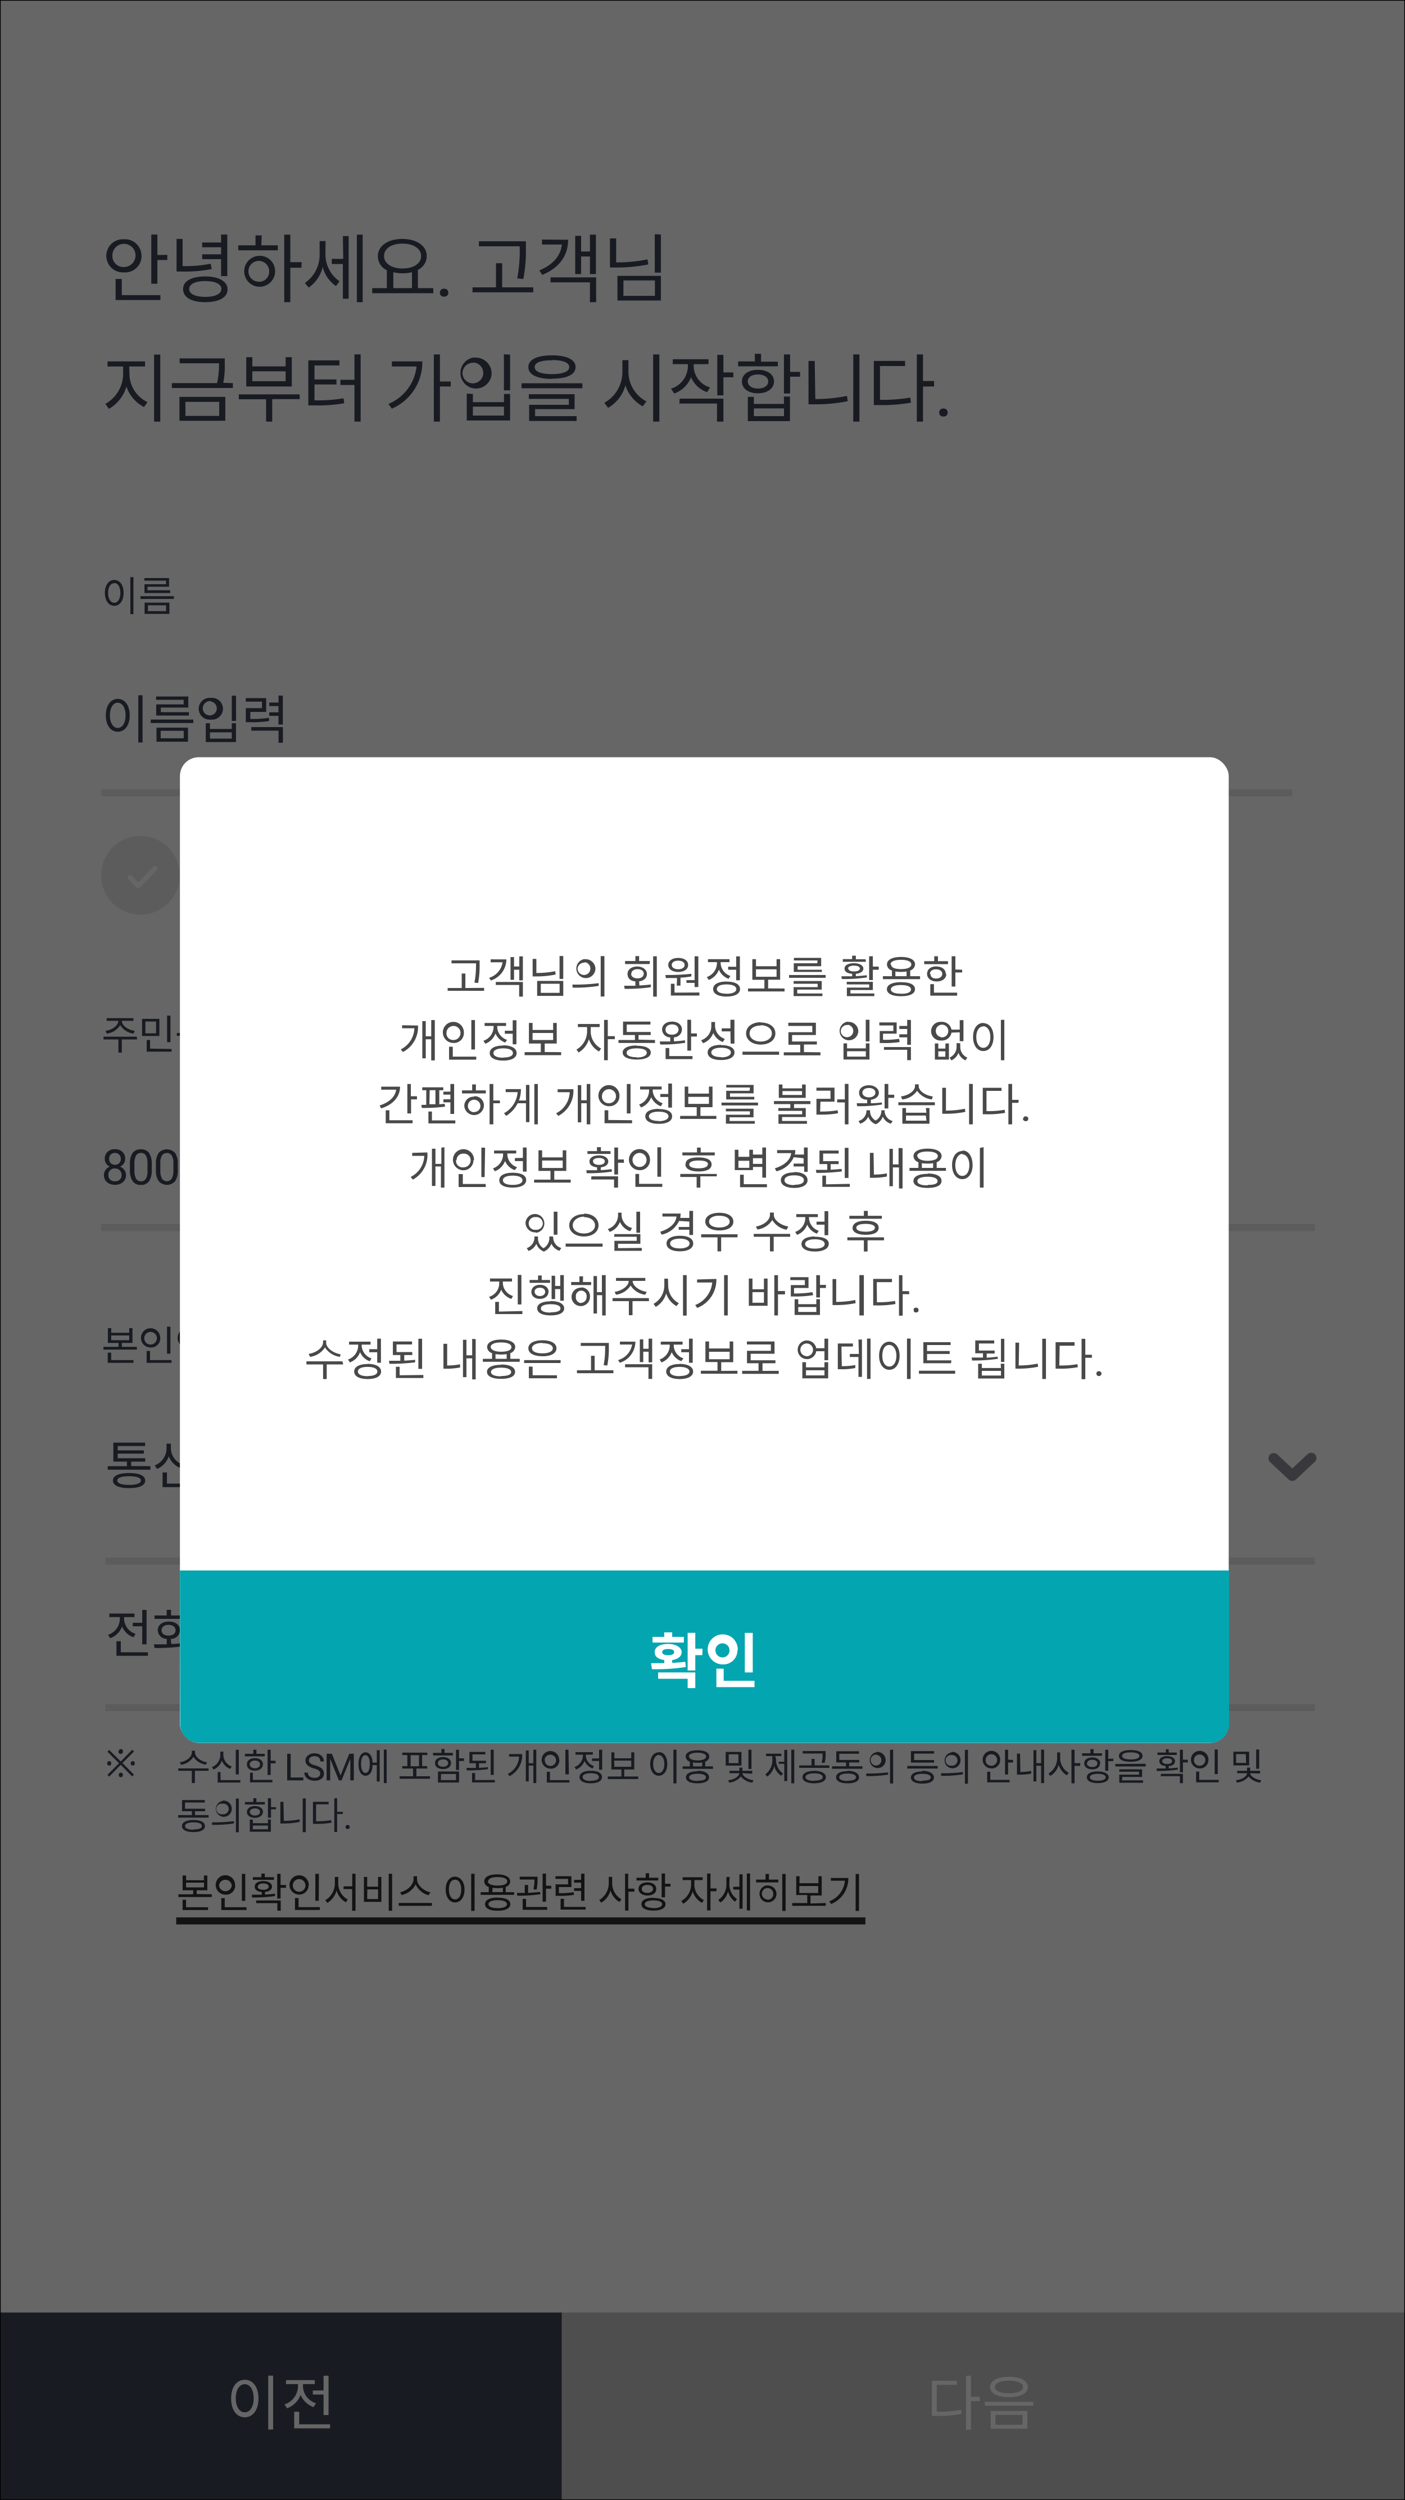 <svg xmlns="http://www.w3.org/2000/svg" viewBox="0 0 200.05 355.78"><rect x="0" y="0" width="200.05" height="355.78" fill="#808080" stroke="none"/><defs><style>.cls-1{fill:#fff;}.cls-2{fill:#3e4356;}.cls-3{fill:#303030;}.cls-12,.cls-4,.cls-5,.cls-7{fill:none;}.cls-4{stroke:#e5e5e5;}.cls-5{stroke:#303030;}.cls-6{fill:#e5e5e5;}.cls-7{stroke:#8e8d98;stroke-linecap:round;stroke-linejoin:round;stroke-width:1.5px;}.cls-8{fill:#c4c4c4;}.cls-9{fill-opacity:0.6;}.cls-10{fill:#03a5b0;}.cls-11{fill:#494949;}.cls-12{stroke:#000;stroke-width:0.1px;}</style></defs><g id="Layer_2" data-name="Layer 2"><g id="Layer_1-2" data-name="Layer 1"><rect class="cls-1" x="0.05" y="0.05" width="199.95" height="355.68"/><path class="cls-2" d="M16,36.41A1.65,1.65,0,1,1,17.67,38,1.57,1.57,0,0,1,16,36.41Zm4.14,0a2.34,2.34,0,0,0-2.49-2.36,2.36,2.36,0,1,0,0,4.71A2.34,2.34,0,0,0,20.16,36.41ZM17.34,39.7h-.88v3h6.38V42h-5.5Zm5.07-3.41V33.38h-.87v7h.87V37h1.41v-.73Zm9.07,3h.88V33.38h-.88v1.13H28.79v.68h2.69v1H28.79v.69h2.69ZM30,37.53a19,19,0,0,1-4,.34V34h-.86v4.64h.72a20,20,0,0,0,4.28-.35Zm-.74,4.72c-1.44,0-2.32-.41-2.32-1.11S27.77,40,29.21,40s2.31.42,2.31,1.12S30.65,42.25,29.21,42.25Zm0-2.91c-2,0-3.19.65-3.19,1.8S27.24,43,29.21,43s3.19-.67,3.19-1.81S31.17,39.34,29.21,39.34Zm7.57.75a1.48,1.48,0,1,1,1.5-1.47A1.43,1.43,0,0,1,36.78,40.09Zm0-3.68a2.2,2.2,0,1,0,2.34,2.21A2.18,2.18,0,0,0,36.78,36.41Zm.43-2.91h-.88v1.41H33.92v.71h5.64v-.71H37.21Zm5.7,3.81H41.34V33.39h-.87V43h.87v-4.9h1.57Zm3.39-3h-.84v1.83a4.87,4.87,0,0,1-2.1,4.13l.54.65a4.9,4.9,0,0,0,2-2.94,4.62,4.62,0,0,0,1.89,2.73l.5-.68a4.66,4.66,0,0,1-2-3.92Zm2.52,2.53H47.24v.73h1.58v4.94h.82V33.59h-.82Zm1.94-3.43V43h.83V33.38ZM56,38.74a5.44,5.44,0,0,0,1.32.15,5.61,5.61,0,0,0,1.34-.15V41H56Zm1.32-4.07c1.53,0,2.64.7,2.64,1.77s-1.11,1.77-2.64,1.77-2.64-.7-2.64-1.77S55.74,34.67,57.28,34.67ZM59.5,41V38.4a2.16,2.16,0,0,0,1.26-2C60.76,35,59.32,34,57.28,34s-3.48,1-3.48,2.45a2.18,2.18,0,0,0,1.28,2V41H53v.73h8.69V41Zm3.14.66a.61.61,0,0,1,.14-.42.71.71,0,0,1,.9,0,.62.62,0,0,1,.15.42.57.57,0,0,1-.15.4.71.71,0,0,1-.9,0A.56.56,0,0,1,62.64,41.65ZM74,35.29a20.6,20.6,0,0,1-.36,4.33l.87.09a21.11,21.11,0,0,0,.37-4.42v-.95H68.19v.71H74Zm-2.5,5.6V37.46h-.88v3.43H67.28v.71h8.65v-.71Zm5.67-6.8v.71H80c-.16,1.59-1.26,2.88-3.21,3.68l.42.64c2.42-1,3.68-2.74,3.68-5Zm1.21,6.09H84V43h.88V39.47H78.4ZM84,33.39v2.4H82.74V33.56H81.9V39h.84V36.5H84V39h.85V33.39Zm8.19,3.52a21.35,21.35,0,0,1-4.46.43V33.93h-.88v4.14h.78a22.78,22.78,0,0,0,4.68-.44Zm-3.42,3h4.48V42.1H88.76Zm-.85,2.86h6.18V39.26H87.91Zm5.31-9.44V38.8h.87V33.37ZM18.4,52.15h2.25v-.72H15.31v.72h2.22v1.22A4.9,4.9,0,0,1,15,57.47l.51.71A5.34,5.34,0,0,0,18,55a5.06,5.06,0,0,0,2.51,2.92l.49-.7a4.45,4.45,0,0,1-2.56-3.87Zm3.54-1.69V60h.88V50.46Zm4.46,6.73h4.81v2H26.4Zm-.85,2.69h6.53v-3.4H25.55Zm6.24-5.4A12.61,12.61,0,0,0,32,51.66V51H25.58v.7h5.6a11.3,11.3,0,0,1-.28,2.82H24.47v.7h8.69v-.7Zm8.88-.23H35.93V52.84h4.74Zm.88-3.42h-.88v1.31H35.93V50.83h-.87V55h6.49Zm1.1,5.29H34v.7h3.89V60h.87v-3.2h3.93Zm2.13-1.41h3.13V54H44.78V52h3.55v-.72H43.9v6.41h.74a22.81,22.81,0,0,0,4.37-.3l-.09-.71a22.05,22.05,0,0,1-4.14.29Zm5.69-4.28v3.62h-2v.73h2V60h.88V50.43Zm5.33,1v.72h3.51a6.53,6.53,0,0,1-4,5.33l.48.68a7.2,7.2,0,0,0,4.34-6.73Zm8.38,2.86H62.64V50.44h-.87V60h.87v-5h1.54Zm7.57-3.87v5.13h.88V50.46Zm-5.29,5.6v3.82h6.17V56.06h-.87v1.17H67.33V56.06Zm.87,1.85h4.43v1.27H67.33Zm.16-7A2.22,2.22,0,1,0,70,53.1,2.27,2.27,0,0,0,67.49,50.9Zm0,.73a1.48,1.48,0,1,1-1.64,1.47A1.5,1.5,0,0,1,67.49,51.63Zm11.1-.36c1.57,0,2.46.36,2.46,1s-.89,1-2.46,1-2.46-.36-2.46-1S77,51.27,78.59,51.27Zm0,2.65c2.1,0,3.36-.57,3.36-1.65s-1.26-1.67-3.36-1.67-3.36.59-3.36,1.67S76.49,53.92,78.59,53.92Zm-2.4,4.33h5.62V56.1H75.3v.66H81v.85H75.34v2.3H82.1v-.69H76.19Zm-1.93-3.68v.71h8.66v-.71Zm15.22-3.29h-.86V53a5,5,0,0,1-2.57,4.32l.53.72a5.29,5.29,0,0,0,2.47-3.21,5.24,5.24,0,0,0,2.47,3l.52-.71A4.76,4.76,0,0,1,89.48,53ZM93,50.44V60h.88V50.44Zm8.1,4.69a3.23,3.23,0,0,1-2.33-2.94v-.37h2.11v-.7H95.79v.7h2.15v.38a3.39,3.39,0,0,1-2.4,3.11L96,56a4,4,0,0,0,2.39-2.32,3.82,3.82,0,0,0,2.3,2.13Zm-4.37,2.3h5.36V60H103V56.73H96.77ZM104.42,53H103v-2.5h-.87v5.76H103V53.69h1.42Zm6.33-1.53h-2.39V50.35h-.88v1.08H105.1v.7h5.65Zm-4.28,2.82c0-.62.58-1,1.45-1s1.46.39,1.46,1-.58,1-1.46,1S106.47,54.88,106.47,54.25Zm3.74,0c0-1-.92-1.66-2.29-1.66s-2.28.65-2.28,1.66.92,1.68,2.28,1.68S110.21,55.28,110.21,54.25Zm1.42,4.93h-4.29V58.12h4.29Zm0-1.74h-4.29v-1h-.86v3.45h6V56.43h-.87Zm2.29-4.56H112.5V50.44h-.88V56h.88V53.61h1.42ZM116,51.37h-.88v6.17H116a22.9,22.9,0,0,0,4.7-.45l-.1-.75a22.6,22.6,0,0,1-4.51.45Zm5.49-.93V60h.88V50.44Zm3.81,1.65h3.57v-.73h-4.45v6.28h.76a22.47,22.47,0,0,0,4.52-.34l-.09-.72a23.8,23.8,0,0,1-4.31.32ZM133,54.22h-1.58V50.44h-.88V60h.88V55H133Zm.73,4.5a.6.6,0,0,1,.15-.42.68.68,0,0,1,.9,0,.6.6,0,0,1,.15.42.57.57,0,0,1-.15.4.71.71,0,0,1-.9,0A.57.57,0,0,1,133.73,58.72Z"/><path class="cls-2" d="M18.56,82.13V87.4H19V82.13Zm-2.29.4c-.78,0-1.34.72-1.34,1.84s.56,1.84,1.34,1.84,1.33-.72,1.33-1.84S17.05,82.53,16.27,82.53Zm0,.44c.51,0,.87.55.87,1.4s-.36,1.41-.87,1.41-.88-.55-.88-1.41S15.75,83,16.27,83Zm7.37.17H20.57v1.25h3.66V84H21V83.5h3.07V82.26H20.55v.37h3.09Zm-2.58,3h2.59v.83H21.06Zm-.47,1.22h3.53v-1.6H20.59ZM20,84.84v.39h4.76v-.39Z"/><path class="cls-2" d="M15.2,147.09a2.66,2.66,0,0,0,1.92-1.21A2.6,2.6,0,0,0,19,147.09l.19-.39c-.93-.13-1.84-.73-1.84-1.43v0H19v-.38H15.19v.38h1.66v0c0,.7-.91,1.3-1.83,1.43Zm4.29.44H14.74v.39h2.12v1.87h.48v-1.87H19.5Zm4.78-3h-.48v3.78h.48Zm-2.05,2.52H20.7v-1.68h1.52Zm.47-2.06H20.23v2.44h2.46Zm-1.32,4.24V148h-.48v1.66h3.54v-.38Zm8-3.09H26.26v-1h3.09v-.39H25.77v1.79h3.61Zm-1.83,3.27c-.83,0-1.31-.21-1.31-.58s.48-.57,1.31-.57,1.32.2,1.32.57S28.37,149.41,27.55,149.41Zm0-1.53c-1.12,0-1.8.34-1.8,1s.68.95,1.8.95,1.8-.34,1.8-.95S28.67,147.88,27.55,147.88ZM25.18,147v.4h4.76V147Zm5.74,1.58H34.1v1.13h.49v-1.52H30.92ZM33,147.42v-.55h1.64v-.38H31.48v-.55h3.08v-1.28H31V145h3.08v.54H31v1.29h1.53v.55H30.39v.39h4.78v-.39Zm4.75-.28H36.36v-.95h1.42Zm.47-.73h1.22v2H40v-3.89h-.48V146H38.25v-1.13h-.47v.93H36.36v-.93h-.48v2.65h2.37Zm-1.2,2.87V148h-.48v1.63h3.51v-.39Zm8.29-4H43.46v-.69H43v.69H41.07v.39h4.27ZM42,147.05c0-.39.47-.63,1.24-.63s1.23.24,1.23.63-.47.62-1.23.62S42,147.44,42,147.05Zm1.48,1.73V148c.92-.06,1.47-.41,1.47-1s-.66-1-1.71-1-1.73.36-1.73,1,.56.94,1.49,1v.74H40.84v.39h4.77v-.39Z"/><path class="cls-2" d="M15.83,192.49h-.49v1.45H19v-.39H15.83Zm0-2.45H18.4v.68H15.84Zm1.52,1.63v-.56h1.51V189H18.4v.67H15.84V189h-.48v2.11h1.52v.56H14.73v.39h4.76v-.39Zm6.91-2.87h-.48v3.84h.48Zm-3.72,1.66a.9.9,0,1,1,.9.88A.86.86,0,0,1,20.55,190.46Zm2.27,0a1.37,1.37,0,1,0-1.37,1.3A1.3,1.3,0,0,0,22.82,190.46Zm-1.45,3.09v-1.3h-.48v1.69h3.54v-.39Zm8.12-4.75H29v3.84h.48Zm-3.72,1.66a.91.91,0,1,1,.9.88A.86.86,0,0,1,25.77,190.46Zm2.27,0a1.37,1.37,0,1,0-1.37,1.3A1.3,1.3,0,0,0,28,190.46Zm-1.45,3.09v-1.3h-.48v1.69h3.54v-.39ZM30.84,191a2.51,2.51,0,0,0,1.94-1.06A2.51,2.51,0,0,0,34.72,191l.17-.38c-.93-.1-1.78-.56-1.8-1.15h1.64v-.39H30.84v.39h1.63c0,.59-.87,1.05-1.8,1.15Zm1.93,2.69c-.82,0-1.31-.21-1.31-.57s.49-.58,1.31-.58,1.32.21,1.32.58S33.59,193.67,32.77,193.67Zm0-1.53c-1.12,0-1.8.35-1.8,1s.68,1,1.8,1,1.8-.34,1.8-1S33.89,192.14,32.77,192.14Zm-2.37-.84v.39h4.75v-.39Z"/><path class="cls-2" d="M29.49,250.79c-.87-.13-1.72-.72-1.72-1.39v-.26h-.46v.26c0,.69-.84,1.26-1.71,1.39l.17.35A2.44,2.44,0,0,0,27.54,250a2.48,2.48,0,0,0,1.77,1.12Zm.21.87H25.38V252h1.93v1.74h.44V252H29.7ZM34,249h-.43v3.51H34Zm-1,2.38a1.78,1.78,0,0,1-1.2-1.63v-.49h-.43v.49a1.87,1.87,0,0,1-1.2,1.72l.23.35a2.1,2.1,0,0,0,1.19-1.28,2.06,2.06,0,0,0,1.18,1.19Zm-1.6,1.94v-1.14H31v1.49h3.22v-.35Zm6.3-3.74H36.51V249h-.44v.58H34.88v.36H37.7Zm-2.14,1.51c0-.33.3-.55.73-.55s.73.22.73.55-.3.55-.73.55S35.56,251.39,35.56,251.06Zm1.88,0c0-.54-.47-.89-1.15-.89s-1.14.35-1.14.89.46.89,1.14.89S37.44,251.6,37.44,251.06ZM36,252.27H35.6v1.37h3.19v-.35H36Zm2.54-1.72V249h-.44v3.59h.44v-1.65h.7v-.36Zm2.85,2.4h1.8v.41h-2.3v-3.79h.5Zm3.33-1.28a2.48,2.48,0,0,1-.94-.46.88.88,0,0,1-.29-.66.9.9,0,0,1,.36-.74,1.4,1.4,0,0,1,.93-.3,1.52,1.52,0,0,1,.69.15,1.11,1.11,0,0,1,.65,1h-.51a.7.7,0,0,0-.21-.54.92.92,0,0,0-.62-.2.91.91,0,0,0-.58.17.54.54,0,0,0-.21.45.5.5,0,0,0,.2.39,1.77,1.77,0,0,0,.67.29,3,3,0,0,1,.74.3,1,1,0,0,1,.39.37.91.91,0,0,1,.13.5.87.87,0,0,1-.35.74,1.51,1.51,0,0,1-1,.28,1.72,1.72,0,0,1-.72-.15,1.3,1.3,0,0,1-.53-.41,1,1,0,0,1-.18-.59h.5a.67.67,0,0,0,.25.54,1.12,1.12,0,0,0,.68.2,1,1,0,0,0,.61-.16.54.54,0,0,0,.21-.44.5.5,0,0,0-.19-.43A2.35,2.35,0,0,0,44.76,251.67Zm2.53-2.1,1.24,3.09,1.24-3.09h.65v3.79h-.5v-1.48l0-1.59-1.25,3.07h-.38l-1.24-3.07,0,1.59v1.48h-.5v-3.79Zm4.78,2.73c-.38,0-.62-.49-.62-1.27s.24-1.26.62-1.26.62.49.62,1.26S52.44,252.3,52.07,252.3Zm1.62-1.47h-.61c0-.9-.43-1.46-1-1.46s-1,.64-1,1.66.4,1.67,1,1.67,1-.58,1-1.51h.61v2.33h.41v-4.45h-.41Zm1-1.86v4.78h.41V249Zm3.82.81h1.19v1.57H58.46Zm.82,3v-1.1h1.54v-.35h-.73v-1.57h.74v-.35H57.28v.35H58v1.57h-.73v.35h1.54v1.1H56.9v.35h4.33v-.35Zm5.2-3.33H63.29v-.55h-.44v.55H61.66v.36h2.82Zm-2.14,1.45c0-.32.29-.52.73-.52s.73.2.73.52-.3.52-.73.52S62.34,251.23,62.34,250.92Zm1.87,0c0-.52-.46-.85-1.14-.85s-1.14.33-1.14.85.45.85,1.14.85S64.21,251.44,64.21,250.92Zm-1.43,1.55h2.14v.87H62.78Zm-.43,1.22h3v-1.57h-3Zm3.71-3.45h-.71V249h-.43v2.88h.43V250.6h.71ZM70.3,249h-.43v3.58h.43Zm-.82,2.48c-.41.05-.84.08-1.28.1v-.66h1v-.35H67.27v-.91h1.84v-.35H66.84v1.61h.92v.67l-1.35,0,.06.35a23.22,23.22,0,0,0,3-.17Zm-1.83,1.84v-1h-.44v1.33h3.25v-.35Zm4.83-3.7v.35h1.43a2.87,2.87,0,0,1-1.61,2.47l.25.32a3.36,3.36,0,0,0,1.8-3.14Zm3.46-.62v1.92h-.66V249.1h-.41v4.41h.41v-2.26h.66v2.5h.42V249Zm5,0h-.44v3.5H81Zm-3.39,1.51a.78.78,0,0,1,.82-.8.8.8,0,1,1,0,1.6A.78.78,0,0,1,77.58,250.48Zm2.07,0a1.25,1.25,0,1,0-1.25,1.18A1.18,1.18,0,0,0,79.65,250.48Zm-1.32,2.81v-1.18h-.44v1.53h3.22v-.35Zm6-3.08v.36h1v1.25h.44V249h-.44v1.24Zm.27,1.09a1.66,1.66,0,0,1-1.16-1.46v-.17h1v-.35H81.94v.35H83v.17a1.77,1.77,0,0,1-1.2,1.59l.23.35a2.06,2.06,0,0,0,1.2-1.22,2,2,0,0,0,1.15,1.08Zm-.46,2.11c-.72,0-1.15-.2-1.15-.55s.43-.55,1.15-.55,1.16.2,1.16.55S84.87,253.41,84.15,253.41Zm0-1.44c-1,0-1.59.33-1.59.89s.61.89,1.59.89,1.6-.32,1.6-.89S85.13,252,84.15,252Zm3.33-1.45h2.44v.88H87.48Zm1.44,2.26v-1h1.43v-2.44h-.43v.85H87.48v-.85h-.43v2.44h1.43v1H86.54v.36h4.33v-.36Zm7-3.81v4.79h.44V249Zm-2.08.37c-.71,0-1.22.65-1.22,1.66s.51,1.67,1.22,1.67,1.21-.65,1.21-1.67S94.55,249.34,93.84,249.34Zm0,.39c.46,0,.79.5.79,1.27s-.33,1.28-.79,1.28-.8-.5-.8-1.28S93.37,249.73,93.84,249.73Zm5.51,3.68c-.75,0-1.19-.19-1.19-.51s.44-.51,1.19-.51,1.2.18,1.2.51S100.1,253.41,99.35,253.41Zm0-1.37c-1,0-1.64.31-1.64.86s.62.85,1.64.85,1.64-.3,1.64-.85S100.38,252,99.35,252Zm-.66-1.26a4.45,4.45,0,0,0,1.33,0v.56H98.69Zm-.57-.84c0-.34.47-.55,1.23-.55s1.23.21,1.23.55-.47.55-1.23.55S98.12,250.28,98.12,249.94Zm2.33,1.4v-.68a.79.79,0,0,0,.58-.72c0-.56-.64-.89-1.68-.89s-1.68.33-1.68.89a.78.78,0,0,0,.59.72v.68H97.19v.35h4.33v-.35ZM107,249h-.44v2.74H107Zm-1.86,1.91h-1.38v-1.26h1.38Zm.43-1.6h-2.24v1.95h2.24Zm1.54,3.1V252h-1.4v-.46h-.44V252h-1.4v.34h1.39c0,.47-.77.92-1.58,1l.14.34a2.45,2.45,0,0,0,1.67-.88,2.39,2.39,0,0,0,1.64.88l.15-.34c-.82-.1-1.56-.57-1.56-1Zm3.28-2.5h.86v-.35h-2.18v.35h.9v.44a2.49,2.49,0,0,1-1,2.15l.27.32a2.53,2.53,0,0,0,1-1.51,2.23,2.23,0,0,0,1,1.39l.26-.32a2.31,2.31,0,0,1-1-2Zm1.28.8h-.79V251h.79v2.46h.42v-4.43h-.42Zm1-1.72v4.79h.42V249Zm4.45.66a4.23,4.23,0,0,1-.13,1.21l.43,0a4.53,4.53,0,0,0,.13-1.26v-.41h-3.26v.35h2.83Zm-1.2,3.78c-.75,0-1.23-.2-1.23-.53s.48-.54,1.23-.54,1.23.2,1.23.54S116.65,253.4,115.9,253.4Zm0-1.41c-1,0-1.66.33-1.66.88s.64.88,1.66.88,1.67-.33,1.67-.88S116.92,252,115.9,252Zm.07-.79v-.92h-.44v.92h-1.76v.35h4.3v-.35Zm4.7,2.21c-.76,0-1.2-.19-1.2-.52s.44-.53,1.2-.53,1.19.19,1.19.53S121.41,253.41,120.67,253.41Zm0-1.39c-1,0-1.64.31-1.64.87s.61.86,1.64.86,1.63-.31,1.63-.86S121.68,252,120.67,252Zm.22-.69v-.55h1.44v-.36h-2.85v-.88h2.81v-.35h-3.24v1.59h1.4v.55h-2v.35h4.33v-.35Zm3.91-2a1.13,1.13,0,1,0,1.28,1.12A1.16,1.16,0,0,0,124.8,249.32Zm0,.37a.76.76,0,1,1-.85.75A.77.77,0,0,1,124.8,249.69Zm1.91-.72v4.79h.44V249Zm-3.38,3.74a17.29,17.29,0,0,0,3.1-.21l0-.32a21.59,21.59,0,0,1-3.12.16Zm9.65-2.28h-2.84v-.92H133v-.35H129.7v1.63H133Zm-1.66,3c-.75,0-1.2-.18-1.2-.52s.45-.52,1.2-.52,1.19.19,1.19.52S132.06,253.4,131.32,253.4Zm0-1.38c-1,0-1.64.31-1.64.86s.62.87,1.64.87,1.64-.31,1.64-.87S132.34,252,131.32,252Zm-2.16-.78v.37h4.33v-.37Zm6.3-1.92a1.13,1.13,0,1,0,1.28,1.12A1.16,1.16,0,0,0,135.46,249.32Zm0,.37a.76.76,0,1,1,0,1.51.76.76,0,1,1,0-1.51Zm1.91-.72v4.79h.43V249ZM134,252.71a17.41,17.41,0,0,0,3.1-.21l0-.32a21.39,21.39,0,0,1-3.11.16Zm6.34-2.23a.82.82,0,1,1,.82.8A.78.78,0,0,1,140.33,250.48Zm2.07,0a1.25,1.25,0,1,0-1.25,1.18A1.18,1.18,0,0,0,142.4,250.48ZM141,252.13h-.44v1.51h3.19v-.35H141Zm2.54-1.71V249h-.44v3.52h.44v-1.7h.7v-.37Zm1.7-.87h-.44v3h.31a9,9,0,0,0,1.71-.15l0-.38a9,9,0,0,1-1.54.15Zm3-.58v1.94h-.68v-1.84h-.41v4.44h.41v-2.23h.68v2.47h.42V249Zm2.71.41h-.43v.86a2.53,2.53,0,0,1-1.23,2.14l.26.35a2.65,2.65,0,0,0,1.19-1.58,2.69,2.69,0,0,0,1.16,1.49l.27-.35a2.44,2.44,0,0,1-1.22-2Zm2.87,1.53H153V249h-.44v4.78H153v-2.48h.79Zm3.11-1.4H155.7v-.59h-.44v.59h-1.19v.35h2.82Zm-2.14,1.43c0-.31.29-.51.73-.51s.73.2.73.51-.3.52-.73.52S154.75,251.26,154.75,250.94Zm1.87,0c0-.51-.46-.84-1.14-.84s-1.14.33-1.14.84.45.85,1.14.85S156.62,251.46,156.62,250.94Zm-.35,2.47c-.7,0-1.13-.18-1.13-.49s.43-.49,1.13-.49,1.12.18,1.12.49S157,253.41,156.27,253.41Zm0-1.32c-1,0-1.56.3-1.56.83s.59.83,1.56.83,1.55-.31,1.55-.83S157.23,252.09,156.27,252.09Zm1.49-1.79V249h-.43V252h.43v-1.38h.71v-.36Zm3.2-.92c.78,0,1.23.18,1.23.5s-.45.5-1.23.5-1.23-.18-1.23-.5S160.17,249.38,161,249.38Zm0,1.33c1,0,1.68-.29,1.68-.83s-.63-.83-1.68-.83-1.68.29-1.68.83S159.91,250.71,161,250.71Zm-1.2,2.16h2.81v-1.08h-3.25v.33h2.82v.43h-2.81v1.15h3.38v-.34h-3Zm-1-1.84v.35h4.33V251Zm8.76-1.63H166.4v-.46H166v.46H164.8v.34h2.75Zm-2.07,1.22c0-.25.27-.4.7-.4s.7.15.7.4-.28.41-.7.41S165.48,250.87,165.48,250.62Zm2.21.92c-.41.06-.85.09-1.29.12v-.34c.55,0,.89-.31.89-.7s-.44-.71-1.11-.71-1.12.27-1.12.71.35.65.9.7v.35c-.46,0-.89,0-1.27,0l0,.35a19.09,19.09,0,0,0,3-.19Zm-2.42,1.22H168v1h.43v-1.33h-3.14Zm3.84-2.34h-.7V249H168v3.21h.43v-1.4h.7Zm4.27-1.45h-.44v3.5h.44ZM170,250.48a.78.78,0,0,1,.82-.8.8.8,0,1,1,0,1.6A.78.78,0,0,1,170,250.48Zm2.07,0a1.25,1.25,0,1,0-1.25,1.18A1.18,1.18,0,0,0,172.06,250.48Zm-1.32,2.81v-1.18h-.44v1.53h3.22v-.35Zm8.54-4.32h-.43v2.74h.43Zm-1.86,1.91H176v-1.26h1.38Zm.43-1.6h-2.24v1.95h2.24Zm1.55,3.1V252H178v-.46h-.44V252h-1.4v.34h1.39c0,.47-.76.92-1.58,1l.14.34a2.42,2.42,0,0,0,1.67-.88,2.44,2.44,0,0,0,1.65.88l.15-.34c-.83-.1-1.57-.57-1.57-1Zm-151.86,8c-.76,0-1.2-.18-1.2-.52s.44-.52,1.2-.52,1.19.18,1.19.52S28.28,260.34,27.54,260.34Zm0-1.38c-1,0-1.64.31-1.64.86s.61.86,1.64.86,1.63-.3,1.63-.86S28.55,259,27.54,259Zm.22-.7v-.55H29.2v-.35H26.35v-.89h2.81v-.35H25.92v1.59h1.4v.55H25.37v.36H29.7v-.36Zm3.91-2A1.13,1.13,0,1,0,33,257.38,1.16,1.16,0,0,0,31.67,256.25Zm0,.38a.76.76,0,1,1,0,1.5.76.76,0,1,1,0-1.5Zm1.91-.73v4.8H34v-4.8Zm-3.38,3.74a18.19,18.19,0,0,0,3.1-.2l0-.33a21.68,21.68,0,0,1-3.12.17Zm7.5-3.25H36.51v-.54h-.44v.54H34.88v.35H37.7Zm-2.14,1.41c0-.3.29-.5.73-.5s.73.2.73.5-.29.51-.73.51S35.56,258.12,35.56,257.8Zm1.88,0c0-.5-.47-.83-1.15-.83s-1.14.33-1.14.83.46.84,1.14.84S37.44,258.32,37.44,257.8Zm.71,2.47H36v-.53h2.15Zm0-.87H36v-.51h-.43v1.73h3v-1.73h-.43Zm1.14-2.28h-.71V255.9h-.44v2.78h.44v-1.2h.71Zm1.06-.76h-.44v3.09h.39a11.4,11.4,0,0,0,2.35-.23l0-.37a11.2,11.2,0,0,1-2.25.22Zm2.74-.46v4.78h.44V255.9Zm1.91.82h1.78v-.36H44.56v3.14h.38a11.24,11.24,0,0,0,2.26-.17l-.05-.36a11.77,11.77,0,0,1-2.15.16Zm3.83,1.07H48V255.9H47.6v4.8H48v-2.55h.79ZM49.2,260a.28.28,0,0,1,.07-.21.26.26,0,0,1,.22-.08.28.28,0,0,1,.23.08.29.29,0,0,1,.08.21.3.3,0,0,1-.08.2.32.32,0,0,1-.23.08.29.29,0,0,1-.22-.08A.29.29,0,0,1,49.2,260Z"/><path class="cls-3" d="M26.49,270.35H26v1.46h3.62v-.4H26.49Zm0-2.44h2.56v.68H26.5ZM28,269.54V269h1.52v-2.1h-.48v.67H26.5v-.67H26V269h1.51v.57H25.4v.39h4.76v-.39Zm6.92-2.87h-.48v3.84h.48Zm-3.73,1.65a.91.91,0,0,1,1.81,0,.91.91,0,0,1-1.81,0Zm2.28,0a1.38,1.38,0,1,0-1.38,1.3A1.3,1.3,0,0,0,33.49,268.32ZM32,271.41v-1.29h-.49v1.69H35.1v-.4ZM39,267.14H37.7v-.51h-.48v.51H36v.37h3Zm-2.28,1.34c0-.28.3-.45.77-.45s.77.17.77.45-.3.45-.77.45S36.69,268.76,36.69,268.48Zm2.44,1a13.33,13.33,0,0,1-1.43.13v-.37c.61-.06,1-.34,1-.77s-.49-.78-1.23-.78-1.23.3-1.23.78.38.72,1,.77v.39h-1.4l0,.39a20.39,20.39,0,0,0,3.29-.2Zm-2.67,1.35h3v1.08h.48v-1.46H36.46Zm4.23-2.58h-.77v-1.59h-.48v3.52h.48v-1.53h.77Zm4.69-1.59H44.9v3.84h.48Zm-3.72,1.65a.9.9,0,0,1,1.8,0,.9.9,0,0,1-1.8,0Zm2.27,0a1.37,1.37,0,1,0-1.38,1.3A1.3,1.3,0,0,0,43.93,268.32Zm-1.45,3.09v-1.29H42v1.69h3.54v-.4Zm5.65-4.3h-.48v.95a2.77,2.77,0,0,1-1.37,2.37l.3.38a3,3,0,0,0,1.31-1.76,2.82,2.82,0,0,0,1.32,1.67l.28-.39a2.6,2.6,0,0,1-1.36-2.27Zm2-.45v1.79H48.92v.39h1.22v3.09h.48v-5.27Zm5.19,0v5.27h.48v-5.27Zm-3.53.45v3.55h2.48v-3.55h-.47v1.39H52.28v-1.39Zm.48,1.77h1.53v1.38H52.28Zm9,.43c-.92-.18-1.92-1-1.92-1.87V267h-.5v.41c0,.89-1,1.69-1.91,1.87l.21.4a2.89,2.89,0,0,0,2-1.52A2.89,2.89,0,0,0,61,269.71Zm-4.53,1.51v.4H61.5v-.4Zm10.32-4.16v5.28h.48v-5.28Zm-2.29.41c-.78,0-1.34.71-1.34,1.83s.56,1.84,1.34,1.84,1.34-.72,1.34-1.84S65.54,267.07,64.76,267.07Zm0,.43c.51,0,.87.55.87,1.4s-.36,1.41-.87,1.41-.88-.55-.88-1.41S64.24,267.5,64.76,267.5Zm6.06,4.05c-.82,0-1.31-.21-1.31-.56s.49-.57,1.31-.57,1.32.21,1.32.57S71.64,271.55,70.82,271.55Zm0-1.5c-1.12,0-1.8.33-1.8.94s.68.93,1.8.93,1.8-.33,1.8-.93S72,270.05,70.82,270.05Zm-.72-1.4a4,4,0,0,0,.72.06,4.18,4.18,0,0,0,.74-.06v.62H70.1Zm-.63-.91c0-.39.51-.61,1.35-.61s1.36.22,1.36.61-.52.6-1.36.6S69.47,268.11,69.47,267.74ZM72,269.27v-.75a.85.85,0,0,0,.64-.78c0-.62-.7-1-1.85-1s-1.84.36-1.84,1a.86.86,0,0,0,.64.79v.74H68.44v.38h4.77v-.38Zm4.4-.36a7.36,7.36,0,0,0,.14-1.56v-.28H74v.4H76.1a7,7,0,0,1-.14,1.39Zm.5.32c-.53.07-1.13.11-1.71.14v-1.12h-.47v1.13l-1.12,0,.05.39a21.46,21.46,0,0,0,3.29-.21Zm-2,1h-.48v1.55h3.49v-.4h-3Zm2.84-1.89v-1.71h-.48v4h.48v-1.86h.75v-.4Zm5,2.16h.48v-3.86h-.48v.88h-1v.39h1v.79h-1v.39h1Zm-1.06-1.23a11.22,11.22,0,0,1-2.1.14v-.87h1.78V267H79.09v.38h1.79v.78H79.11v1.63h.38a11.68,11.68,0,0,0,2.23-.14Zm-1.38,2.1v-1.15h-.48v1.53h3.56v-.38Zm6.86-4.28h-.48v.94a2.8,2.8,0,0,1-1.36,2.36l.29.38a2.9,2.9,0,0,0,1.31-1.74,2.94,2.94,0,0,0,1.27,1.64l.3-.38a2.66,2.66,0,0,1-1.33-2.26Zm3.15,1.68h-.87v-2.13H89v5.25h.48V269.2h.87Zm3.42-1.55H92.42v-.64h-.48v.64H90.63v.39h3.1Zm-2.35,1.58c0-.34.32-.56.8-.56s.8.22.8.56-.32.57-.8.57S91.38,269.18,91.38,268.83Zm2.06,0c0-.56-.51-.92-1.26-.92s-1.26.36-1.26.92.51.94,1.26.94S93.44,269.4,93.44,268.83Zm-.4,2.72c-.76,0-1.23-.2-1.23-.54s.47-.54,1.23-.54,1.24.2,1.24.54S93.81,271.55,93,271.55Zm0-1.45c-1.06,0-1.71.33-1.71.91s.65.91,1.71.91,1.72-.34,1.72-.91S94.1,270.1,93,270.1Zm1.65-2v-1.46h-.48v3.39h.48v-1.53h.78v-.4Zm4.19-.52h1.17v-.4H97.2v.4h1.21v.67A2.75,2.75,0,0,1,97,270.53l.28.39a3,3,0,0,0,1.35-1.75,2.84,2.84,0,0,0,1.32,1.62l.27-.39a2.54,2.54,0,0,1-1.36-2.13Zm3.15,1.19h-.87v-2.12h-.48v5.25h.48v-2.73H102Zm1.86-1.63h-.46v1a2.67,2.67,0,0,1-1.16,2.27l.3.36a2.64,2.64,0,0,0,1.09-1.61,2.56,2.56,0,0,0,1,1.5l.28-.38a2.53,2.53,0,0,1-1.09-2.15Zm1.39,1.39h-.87v.4h.87v2.72h.45v-4.89h-.45Zm1.06-1.89v5.26h.46v-5.26Zm2.91,3.69a.81.81,0,1,1,.85-.81A.8.8,0,0,1,109.25,270.35Zm0-2a1.21,1.21,0,1,0,1.31,1.21A1.2,1.2,0,0,0,109.25,268.33Zm.24-1.62H109v.8h-1.34v.4h3.16v-.4h-1.34Zm1.89,0v5.26h.48v-5.26Zm2.43,1.71h2.69v1h-2.69Zm1.59,2.49v-1.14H117V267h-.47V268h-2.69V267h-.47v2.68h1.57v1.14h-2.14v.39h4.77v-.39Zm2.9-3.63v.39h2a3.46,3.46,0,0,1-2.22,2.93l.26.39a3.93,3.93,0,0,0,2.45-3.71Zm3.53-.57v5.26h.48v-5.26Z"/><path class="cls-2" d="M17.16,249.59a.27.27,0,0,1-.21-.08.36.36,0,0,1-.07-.24A.35.35,0,0,1,17,249a.24.24,0,0,1,.21-.08.27.27,0,0,1,.23.08.42.42,0,0,1,.07.23.43.43,0,0,1-.07.24A.3.3,0,0,1,17.16,249.59Zm-1.61,3.23-.25-.24,1.64-1.66-1.64-1.64.24-.25,1.65,1.64L18.83,249l.25.25-1.64,1.64,1.63,1.66-.25.25-1.63-1.65Zm0-1.57a.31.31,0,0,1-.21-.07.4.4,0,0,1,0-.48.31.31,0,0,1,.21-.07.28.28,0,0,1,.21.07.4.4,0,0,1,0,.48A.28.28,0,0,1,15.51,251.25Zm3.35,0a.31.31,0,0,1-.21-.07.4.4,0,0,1,0-.48.31.31,0,0,1,.21-.07.28.28,0,0,1,.21.07.4.4,0,0,1,0,.48A.28.28,0,0,1,18.86,251.25Zm-1.7,1.65a.24.24,0,0,1-.21-.08.36.36,0,0,1-.07-.24.35.35,0,0,1,.07-.23.27.27,0,0,1,.21-.08.3.3,0,0,1,.23.08.42.42,0,0,1,.07.23.43.43,0,0,1-.07.24A.27.27,0,0,1,17.16,252.9Z"/><path class="cls-2" d="M17.82,164.91a1.14,1.14,0,0,1-.19.66,1.37,1.37,0,0,1-.53.45,1.4,1.4,0,0,1,.61.48,1.26,1.26,0,0,1,.23.73,1.31,1.31,0,0,1-.44,1,1.64,1.64,0,0,1-1.13.37,1.68,1.68,0,0,1-1.14-.37,1.3,1.3,0,0,1-.43-1,1.26,1.26,0,0,1,.22-.73,1.4,1.4,0,0,1,.61-.48,1.27,1.27,0,0,1-.52-.45,1.14,1.14,0,0,1-.19-.66,1.25,1.25,0,0,1,.4-1,1.45,1.45,0,0,1,1.05-.37,1.48,1.48,0,0,1,1.05.37A1.25,1.25,0,0,1,17.82,164.91Zm-.51,2.3a.92.92,0,0,0-.26-.67,1,1,0,0,0-.69-.26.88.88,0,0,0-.93.93.86.86,0,0,0,.25.66.93.93,0,0,0,.69.24,1,1,0,0,0,.69-.24A.86.86,0,0,0,17.31,167.21Zm-.94-3.14a.81.81,0,0,0-.6.23.86.86,0,0,0-.23.62.84.84,0,0,0,.23.61.9.9,0,0,0,1.2,0,.84.84,0,0,0,.23-.61.82.82,0,0,0-.24-.61A.78.78,0,0,0,16.37,164.07Zm5.24,2.38a2.88,2.88,0,0,1-.38,1.64,1.32,1.32,0,0,1-1.17.53,1.34,1.34,0,0,1-1.17-.52,2.75,2.75,0,0,1-.39-1.56v-.84a2.8,2.8,0,0,1,.37-1.61,1.36,1.36,0,0,1,1.18-.53,1.36,1.36,0,0,1,1.17.51,2.72,2.72,0,0,1,.39,1.57ZM21,165.6a2.29,2.29,0,0,0-.22-1.16.79.79,0,0,0-.71-.37.77.77,0,0,0-.7.37,2.24,2.24,0,0,0-.23,1.11v1a2.36,2.36,0,0,0,.23,1.18.77.77,0,0,0,.71.38.76.76,0,0,0,.69-.36,2.15,2.15,0,0,0,.23-1.13Zm4.31.85a2.88,2.88,0,0,1-.37,1.64,1.57,1.57,0,0,1-2.34,0,2.67,2.67,0,0,1-.4-1.56v-.84a2.79,2.79,0,0,1,.38-1.61,1.59,1.59,0,0,1,2.35,0,2.65,2.65,0,0,1,.38,1.57Zm-.62-.85a2.27,2.27,0,0,0-.23-1.16.85.85,0,0,0-1.4,0,2.14,2.14,0,0,0-.23,1.11v1a2.36,2.36,0,0,0,.23,1.18.84.84,0,0,0,1.39,0,2.23,2.23,0,0,0,.24-1.13Zm2.13.19h.47a1.07,1.07,0,0,0,.7-.24.87.87,0,0,0-.61-1.48.88.88,0,0,0-.65.24.81.81,0,0,0-.24.61h-.63a1.24,1.24,0,0,1,.43-1,1.55,1.55,0,0,1,1.09-.39,1.52,1.52,0,0,1,1.09.37,1.3,1.3,0,0,1,.4,1,1.08,1.08,0,0,1-.21.63,1.28,1.28,0,0,1-.57.45,1.24,1.24,0,0,1,.63.42,1.19,1.19,0,0,1,.22.73,1.36,1.36,0,0,1-.43,1.06,1.89,1.89,0,0,1-2.26,0,1.24,1.24,0,0,1-.43-1h.63a.8.8,0,0,0,.25.62,1,1,0,0,0,.68.23,1,1,0,0,0,.7-.23.92.92,0,0,0,.24-.68.81.81,0,0,0-.27-.66,1.08,1.08,0,0,0-.76-.24H26.8Zm4.83,2.77H31v-4.18l-1.26.47v-.57l1.79-.68h.1Zm4.62-3.65a1.14,1.14,0,0,1-.2.66,1.34,1.34,0,0,1-.52.45,1.46,1.46,0,0,1,.61.48,1.26,1.26,0,0,1,.22.73,1.3,1.3,0,0,1-.43,1,1.93,1.93,0,0,1-2.27,0,1.3,1.3,0,0,1-.43-1,1.26,1.26,0,0,1,.22-.73,1.31,1.31,0,0,1,.6-.48,1.34,1.34,0,0,1-.52-.45,1.22,1.22,0,0,1-.19-.66,1.28,1.28,0,0,1,.4-1,1.69,1.69,0,0,1,2.11,0A1.28,1.28,0,0,1,36.25,164.91Zm-.51,2.3a.89.89,0,0,0-.27-.67.93.93,0,0,0-.68-.26.89.89,0,0,0-.68.26,1,1,0,0,0,0,1.33,1.13,1.13,0,0,0,1.39,0A.9.9,0,0,0,35.74,167.21Zm-.94-3.14a.81.81,0,0,0-.6.23.86.86,0,0,0-.23.62.83.83,0,0,0,.22.61.8.8,0,0,0,.61.23.78.78,0,0,0,.6-.23.83.83,0,0,0,.22-.61.85.85,0,0,0-.23-.61A.79.79,0,0,0,34.8,164.07Z"/><path class="cls-2" d="M30.42,122.53h1.2v-.4H28.75v.4h1.19v.61a2.75,2.75,0,0,1-1.38,2.3l.28.38a3,3,0,0,0,1.34-1.77,2.88,2.88,0,0,0,1.33,1.66l.29-.38a2.61,2.61,0,0,1-1.38-2.19Zm2-.93v1.91H31.32v.39h1.14v3h.48V121.6ZM38,123.18h-3.1v-1.39h-.48v1.78H38Zm-3.13,2h-.48v1.54h3.64v-.39H34.91Zm-1.09-.91v.38h4.77v-.38Zm7.27-1.11a.95.95,0,0,1,1.88,0,.95.95,0,0,1-1.88,0Zm1.17,1.22a1.23,1.23,0,0,0,1.18-1.22,1.42,1.42,0,0,0-2.82,0,1.23,1.23,0,0,0,1.16,1.22v.91c-.51,0-1,0-1.42,0l.06.41a19.93,19.93,0,0,0,3.4-.23l0-.36c-.48.07-1,.12-1.52.15Zm1.87-2.8v5.28h.48v-5.28Zm6.19,2.53v-.4h-.75a6.73,6.73,0,0,0,.13-1.49v-.38H46.15v.38h3.08a6.26,6.26,0,0,1-.14,1.49H45.54v.4h2.14v1H46.05v.39h3.2v1.38h.48v-1.77H48.17v-1Zm4.76-2.52H54.6v3.84h.48Zm-3.72,1.66a.9.9,0,1,1,.89.88A.85.85,0,0,1,51.36,123.26Zm2.27,0a1.37,1.37,0,1,0-1.38,1.3A1.3,1.3,0,0,0,53.63,123.26Zm-1.45,3.09v-1.3H51.7v1.69h3.54v-.39Zm7.64-4.75v2.82h.48V121.6Zm-2.91,3.08v2.11H60.3v-2.11h-.47v.65H57.39v-.65Zm.48,1h2.44v.7H57.39Zm.08-3.85a1.22,1.22,0,1,0,1.38,1.21A1.24,1.24,0,0,0,57.47,121.85Zm0,.4a.81.81,0,1,1-.89.81A.82.82,0,0,1,57.47,122.25Zm4.54-.14h-.48v3.39H62a12.37,12.37,0,0,0,2.58-.25l0-.41a12.22,12.22,0,0,1-2.49.25Zm3-.51v5.25h.48V121.6Zm2.09.9h2v-.4H66.65v3.46h.42a12.56,12.56,0,0,0,2.48-.19l0-.4a13.26,13.26,0,0,1-2.37.17Zm4.21,1.17h-.87V121.6H70v5.27h.48v-2.8h.87Zm.41,2.48a.34.34,0,0,1,.08-.23.32.32,0,0,1,.25-.1.31.31,0,0,1,.24.1.3.3,0,0,1,.09.23.31.31,0,0,1-.09.22.31.31,0,0,1-.24.08.32.32,0,0,1-.25-.08A.35.35,0,0,1,71.75,126.15Z"/><path class="cls-2" d="M19.69,98.94v6.72h.61V98.94Zm-2.92.52c-1,0-1.7.91-1.7,2.34s.7,2.33,1.7,2.33,1.7-.91,1.7-2.33S17.76,99.46,16.77,99.46Zm0,.55c.65,0,1.11.7,1.11,1.79s-.46,1.79-1.11,1.79-1.12-.7-1.12-1.79S16.11,100,16.77,100Zm9.38.23H22.24v1.59H26.9v-.48h-4v-.66h3.91V99.12H22.23v.47h3.92ZM22.88,104h3.28v1.06H22.88Zm-.6,1.55h4.49v-2H22.28Zm-.82-3.15v.49h6.07v-.49ZM33,99v3.59h.61V99Zm-3.7,3.92v2.68H33.6v-2.68H33v.82H29.89v-.82Zm.6,1.3H33v.89H29.89Zm.12-4.9a1.55,1.55,0,1,0,0,3.08,1.55,1.55,0,1,0,0-3.08Zm0,.5a1,1,0,1,1-1.15,1A1.05,1.05,0,0,1,30,99.77Zm8.28,2.33a14.76,14.76,0,0,1-2.66.16v-1H37.9V99.35H35v.5h2.3v.92H35v2h.47a15.7,15.7,0,0,0,2.84-.16Zm-2.51,1.83h3.87v1.72h.62v-2.23H35.78Zm3.87-5v1H38.34v.5h1.31v.89H38.34v.5h1.31v1.24h.62V99Z"/><path class="cls-2" d="M108.22,165.13a3.4,3.4,0,0,0,2.43-1.53,3.38,3.38,0,0,0,2.43,1.53l.24-.48c-1.18-.17-2.33-.94-2.33-1.82v0h2.09v-.49h-4.89v.49h2.12v0c0,.88-1.16,1.65-2.33,1.82Zm5.45.56h-6v.5h2.7v2.39h.61v-2.39h2.74Zm6.09-3.8h-.61v4.8h.61Zm-2.61,3.19h-1.94V163h1.94Zm.59-2.62h-3.13v3.11h3.13Zm-1.68,5.4v-1.62h-.61v2.11H120v-.49Zm7.6-2.66h-1.81V164h1.81Zm.6-.93h1.55v2.57h.62v-5h-.62v1.89h-1.55v-1.44h-.6v1.18h-1.81v-1.18h-.61v3.36h3Zm-1.53,3.66v-1.58h-.61v2.08h4.46v-.5Zm10.56-5.07h-2.4V162h-.61v.88h-2.43v.5h5.44ZM129,165.08c0-.49.61-.79,1.58-.79s1.57.3,1.57.79-.6.8-1.57.8S129,165.58,129,165.08Zm1.89,2.21v-.94c1.17-.07,1.88-.52,1.88-1.27s-.85-1.27-2.19-1.27-2.2.47-2.2,1.27.72,1.2,1.9,1.27v.94h-2.73v.5h6.07v-.5Zm10.39-5.41h-.62v4.83h.62Zm-1.62,1.93h-2.55v-1.1h2.54v-.5H136.5v2.09h3.16Zm-2,2.79h.61v-1.18c.65,0,1.35-.08,2-.16l0-.45c-1.43.14-3,.16-4.34.16l.08.51,1.69,0Zm1.92-.44h-.62v.3c0,.82-1,1.46-2.22,1.62l.22.47a3.14,3.14,0,0,0,2.32-1.3,3.13,3.13,0,0,0,2.3,1.3l.23-.47c-1.21-.16-2.23-.8-2.23-1.62Zm5.18-3.09h1.48v-.5h-3.62v.5h1.53v.85a3.52,3.52,0,0,1-1.76,2.89l.36.48a3.82,3.82,0,0,0,1.71-2.22,3.6,3.6,0,0,0,1.68,2.06l.35-.5a3.21,3.21,0,0,1-1.73-2.71Zm4,1.51h-1.11v-2.69H147v6.69h.61V165.1h1.11Zm1.39.31h2.47V162.5h-3.11v.5H152v1.39H149.5V167h.56a19.52,19.52,0,0,0,3.37-.24l-.06-.5a20.41,20.41,0,0,1-3.25.24Zm3.88-3v6.71h.61v-6.71Z"/><path class="cls-2" d="M18.38,211.31c-1.08,0-1.68-.21-1.68-.62s.6-.61,1.68-.61,1.68.22,1.68.61S19.46,211.31,18.38,211.31Zm0-1.68c-1.46,0-2.3.37-2.3,1.06s.84,1.08,2.3,1.08,2.29-.37,2.29-1.08S19.83,209.63,18.38,209.63Zm.3-1V208h2v-.48H16.76v-.66h3.72v-.46H16.76v-.62h3.9v-.48H16.14V208h1.93v.65H15.34v.5h6.07v-.5Zm8.81-3.54h-.61V210h.61ZM26,208.42a2.5,2.5,0,0,1-1.67-2.29v-.68h-.62v.68a2.61,2.61,0,0,1-1.68,2.41l.33.5a3,3,0,0,0,1.67-1.8,2.87,2.87,0,0,0,1.65,1.66Zm-2.23,2.71v-1.59h-.62v2.09h4.51v-.5Zm7.09-5.47h-.61v1.2a3.57,3.57,0,0,1-1.72,3l.37.49a3.7,3.7,0,0,0,1.66-2.22,3.75,3.75,0,0,0,1.62,2.09l.38-.49a3.39,3.39,0,0,1-1.7-2.87Zm4,2.14H33.79v-2.71h-.61v6.69h.61V208.3H34.9Z"/><path class="cls-2" d="M18.91,230.93v.5h1.34V234h.62v-4.9h-.62v1.84Zm.39,1.58a2.31,2.31,0,0,1-1.63-2.06v-.33h1.48v-.5H15.57v.5h1.49v.34a2.42,2.42,0,0,1-1.69,2.19l.33.48a2.84,2.84,0,0,0,1.68-1.66A2.78,2.78,0,0,0,19,233Zm-2.1,2.62v-1.57h-.62v2.07h4.48v-.5ZM26,229.89H24.35v-.8h-.61v.8H22v.49h4ZM23,232c0-.46.41-.77,1-.77s1,.31,1,.77-.4.76-1,.76S23,232.48,23,232Zm1.31,1.23A1.29,1.29,0,0,0,25.63,232c0-.75-.65-1.24-1.59-1.24s-1.58.49-1.58,1.24a1.29,1.29,0,0,0,1.28,1.23V234c-.65,0-1.28,0-1.82,0l.08.52a25.23,25.23,0,0,0,4.19-.27l0-.46a17.7,17.7,0,0,1-1.8.17Zm3.85-1.32h-1v-2.84h-.62v6.7h.62v-3.34h1Zm3.19.48H29.58v-1.21h1.81Zm.6-.93h1.55V234h.62v-5h-.62V231H32v-1.44h-.6v1.18H29.58v-1.18H29v3.36h3Zm-1.53,3.66v-1.58h-.61v2.08h4.47v-.5ZM41,230.06h-2.4v-.88H38v.88H35.59v.5H41Zm-4.28,2.22c0-.49.6-.79,1.58-.79s1.56.3,1.56.79-.6.8-1.56.8S36.74,232.78,36.74,232.28Zm1.88,2.21v-.94c1.17-.07,1.88-.52,1.88-1.27S39.65,231,38.32,231s-2.2.47-2.2,1.27.71,1.2,1.89,1.27v.94H35.29v.5h6.07v-.5Z"/><path class="cls-4" d="M14.42,112.82H184"/><path class="cls-4" d="M14.42,174.69H96"/><path class="cls-5" d="M25.09,273.36h98.13"/><path class="cls-4" d="M15,222.16H187.22"/><path class="cls-4" d="M15,243H187.22"/><path class="cls-4" d="M107.22,174.69h80"/><path class="cls-6" d="M20,130.16a5.6,5.6,0,1,0-5.6-5.6A5.6,5.6,0,0,0,20,130.16Z"/><path class="cls-1" d="M21.84,123.33a.33.33,0,0,1,.48,0,.35.35,0,0,1,0,.5l-2.39,2.49a.33.33,0,0,1-.48,0,.35.35,0,0,1,0-.5Z"/><path class="cls-1" d="M19.9,125.81a.36.36,0,0,1,0,.49.33.33,0,0,1-.48,0l-1.16-1.2a.35.35,0,0,1,0-.5.33.33,0,0,1,.48,0Z"/><path class="cls-7" d="M181.36,207.53,184,210l2.69-2.51"/><path class="cls-2" d="M80,329.09H0v26.67H80Z"/><path class="cls-1" d="M38.19,338.07v7.67h.7v-7.67Zm-3.34.59c-1.13,0-1.94,1-1.94,2.67s.81,2.67,1.94,2.67,1.95-1,1.95-2.67S36,338.66,34.85,338.66Zm0,.63c.75,0,1.27.8,1.27,2s-.52,2-1.27,2-1.28-.8-1.28-2S34.1,339.29,34.85,339.29Zm9.69.89v.58h1.53v2.92h.71v-5.6h-.71v2.1ZM45,342a2.61,2.61,0,0,1-1.86-2.34v-.38h1.68v-.57H40.72v.57h1.71v.39a2.78,2.78,0,0,1-1.93,2.5l.37.55a3.29,3.29,0,0,0,1.93-1.9,3.17,3.17,0,0,0,1.84,1.73Zm-2.4,3v-1.79h-.71v2.36H47V345Z"/><path class="cls-8" d="M200,329.09H80v26.67H200Z"/><path class="cls-1" d="M133.38,339.38h2.86v-.58h-3.56v5h.61a17.57,17.57,0,0,0,3.62-.28l-.08-.58a18.28,18.28,0,0,1-3.45.26Zm6.13,1.71h-1.26v-3h-.7v7.67h.7v-4.07h1.26Zm4.15-2.85c-1.65,0-2.68.54-2.68,1.45s1,1.44,2.68,1.44,2.69-.54,2.69-1.44S145.32,338.24,143.66,338.24Zm0,.55c1.22,0,2,.34,2,.9s-.76.89-2,.89-2-.33-2-.89S142.45,338.79,143.66,338.79Zm-2.6,4.31v2.52h5.22V343.1Zm4.54.56v1.4h-3.86v-1.4Zm-5.39-1.87v.56h6.92v-.56Z"/><rect class="cls-9" x="0.02" y="0.02" width="200" height="355.73"/><rect class="cls-1" x="25.62" y="107.76" width="149.33" height="140.27" rx="2.67"/><path class="cls-10" d="M25.62,223.49H175v21.87a2.67,2.67,0,0,1-2.67,2.66h-144a2.67,2.67,0,0,1-2.67-2.66Z"/><path class="cls-11" d="M67.77,137.24a12.06,12.06,0,0,1-.22,2.59l.53.06a13.35,13.35,0,0,0,.21-2.65v-.57h-4v.42h3.5Zm-1.51,3.36v-2.06h-.52v2.06h-2V141h5.19v-.42Zm3.6-4.08v.42h1.7a2.74,2.74,0,0,1-1.92,2.21l.25.38a3.17,3.17,0,0,0,2.21-3Zm.73,3.65h3.33v1.66h.53v-2.09H70.59Zm3.35-4.07v1.44h-.75V136.2h-.5v3.24h.5V138h.75v1.51h.51V136.1Zm5.11,2.11a13.23,13.23,0,0,1-2.68.25v-2h-.53v2.49h.47a13.13,13.13,0,0,0,2.81-.27ZM77,140h2.68v1.29H77Zm-.52,1.72H80.2v-2.13H76.48Zm3.19-5.67v3.26h.53v-3.26Zm3.57.43a1.36,1.36,0,1,0,1.54,1.35A1.39,1.39,0,0,0,83.24,136.51Zm0,.45a.91.91,0,1,1-1,.9A.93.93,0,0,1,83.24,137Zm2.29-.87v5.75h.53v-5.75Zm-4,4.49a20.79,20.79,0,0,0,3.72-.25l0-.39a26.25,26.25,0,0,1-3.74.2Zm11-3.79H91v-.7h-.53v.7H89v.43H92.5Zm-2.63,1.81c0-.4.36-.65.89-.65s.87.25.87.65-.36.66-.87.66S89.87,139,89.87,138.6ZM91,139.65c.68-.08,1.11-.48,1.11-1.05s-.56-1.06-1.37-1.06-1.39.42-1.39,1.06.44,1,1.12,1.06v.62l-1.6,0,.07.44a23.61,23.61,0,0,0,3.72-.23l0-.39c-.52.07-1.08.11-1.62.14Zm2-3.56v5.74h.52v-5.74Zm4.74,3.39v.39h1.16v.59h.53v-4.37h-.53v3.39Zm-1.17-2.77c.54,0,.91.24.91.61s-.37.61-.91.61-.92-.24-.92-.61S96,136.71,96.58,136.71Zm0,1.61c.84,0,1.41-.39,1.41-1s-.57-1-1.41-1-1.42.4-1.42,1S95.74,138.32,96.58,138.32Zm-.21,1.94h.53v-1.14c.52,0,1-.09,1.55-.16l0-.38a32.08,32.08,0,0,1-3.7.17l.07.43,1.59,0Zm-.32,1V140h-.52v1.67h4.06v-.43Zm7.64-3.69V138h1.14v1.5h.53V136.1h-.53v1.48Zm.32,1.31a2,2,0,0,1-1.39-1.76v-.2h1.26v-.42h-3.07v.42h1.28v.2a2.12,2.12,0,0,1-1.44,1.92l.27.41a2.43,2.43,0,0,0,1.45-1.46,2.36,2.36,0,0,0,1.38,1.3Zm-.55,2.53c-.86,0-1.38-.24-1.38-.66s.52-.66,1.38-.66,1.39.25,1.39.66S104.33,141.42,103.46,141.42Zm0-1.73c-1.17,0-1.91.39-1.91,1.07s.74,1.07,1.91,1.07,1.92-.39,1.92-1.07S104.64,139.69,103.46,139.69Zm4.19-1.74h2.93V139h-2.93Zm1.73,2.72v-1.24h1.71V136.5h-.51v1h-2.93v-1h-.52v2.93h1.72v1.24h-2.33v.42h5.2v-.42Zm7-3.58h-3.35v1.23h4V138h-3.45v-.5h3.35v-1.19h-3.88v.37h3.36Zm-2.86,3.75H117v-1.22H113V140h3.42v.48H113v1.27h4.1v-.37h-3.58Zm-1.16-2.08v.4h5.21v-.4Zm10.89-2.24h-1.38V136h-.53v.49H120v.38h3.3Zm-2.49,1.32c0-.26.33-.41.85-.41s.83.15.83.41-.32.41-.83.41S120.8,138.09,120.8,137.84Zm2.66.95c-.49.06-1,.11-1.55.13v-.33c.66-.06,1.07-.33,1.07-.75s-.53-.76-1.33-.76-1.35.28-1.35.76.42.69,1.08.75v.35c-.55,0-1.08,0-1.53,0l.06.39a21,21,0,0,0,3.59-.23Zm-2.32,2.11h3.19v-1.17h-3.72v.37h3.2v.45h-3.18v1.22h3.91v-.38h-3.4Zm3.19-3.34v-1.47h-.53v3.39h.53V138h.84v-.44Zm4,3.86c-.9,0-1.43-.22-1.43-.61s.53-.62,1.43-.62,1.43.23,1.43.62S129.25,141.42,128.36,141.42Zm0-1.64c-1.23,0-2,.37-2,1s.74,1,2,1,2-.35,2-1S129.59,139.78,128.36,139.78Zm-.79-1.52a4.7,4.7,0,0,0,.79.06,4.92,4.92,0,0,0,.8-.06v.67h-1.59Zm-.69-1c0-.42.56-.66,1.48-.66s1.48.24,1.48.66-.57.66-1.48.66S126.88,137.67,126.88,137.26Zm2.8,1.67v-.81a1,1,0,0,0,.69-.86c0-.67-.76-1.07-2-1.07s-2,.4-2,1.07a.94.94,0,0,0,.71.86v.81h-1.29v.42H131v-.42Zm5.38-2.14h-1.43v-.7h-.53v.7h-1.43v.43h3.39Zm-2.57,1.81c0-.4.35-.65.87-.65s.88.25.88.65-.36.66-.88.66S132.49,139,132.49,138.6Zm2.25,0c0-.64-.56-1.06-1.38-1.06S132,138,132,138.6s.56,1.07,1.37,1.07S134.74,139.24,134.74,138.6Zm-1.68,1.46h-.52v1.64h3.82v-.43h-3.3Zm3.05-2.08v-1.89h-.53v4.31h.53v-2H137V138ZM57.25,145.9v.43H59a3.47,3.47,0,0,1-1.93,3l.3.38a4,4,0,0,0,2.15-3.77Zm4.15-.74v2.31h-.78v-2.16h-.49v5.3h.49V147.9h.78v3h.51v-5.74Zm6.23,0h-.52v4.19h.52ZM63.57,147a1,1,0,1,1,1,1A.94.94,0,0,1,63.57,147Zm2.48,0a1.5,1.5,0,1,0-1.5,1.42A1.41,1.41,0,0,0,66.05,147Zm-1.58,3.37v-1.41h-.53v1.84h3.87v-.43Zm7.41-3.69v.43H73v1.5h.53v-3.42H73v1.49Zm.32,1.3a2,2,0,0,1-1.4-1.75V146h1.26v-.42H69V146h1.28v.2a2.11,2.11,0,0,1-1.45,1.91l.27.42a2.46,2.46,0,0,0,1.45-1.46,2.35,2.35,0,0,0,1.38,1.29Zm-.55,2.54c-.87,0-1.39-.25-1.39-.66s.52-.67,1.39-.67,1.38.25,1.38.67S72.51,150.49,71.65,150.49Zm0-1.73c-1.18,0-1.92.39-1.92,1.07s.74,1.07,1.92,1.07,1.91-.39,1.91-1.07S72.82,148.76,71.65,148.76ZM75.83,147h2.93v1H75.83Zm1.73,2.71V148.5h1.71v-2.93h-.51v1H75.83v-1h-.52v2.93H77v1.23H74.7v.43h5.2v-.43Zm6.55-3.55h1.27v-.44h-3.1v.44h1.31v.73a3,3,0,0,1-1.51,2.47l.3.42a3.27,3.27,0,0,0,1.47-1.9,3.11,3.11,0,0,0,1.44,1.76l.3-.43a2.76,2.76,0,0,1-1.48-2.32Zm3.43,1.29h-1v-2.31h-.53v5.74h.53v-3h1Zm3.12,3c-.91,0-1.44-.23-1.44-.63s.53-.63,1.44-.63,1.43.23,1.43.63S91.56,150.49,90.66,150.49Zm0-1.67c-1.23,0-2,.37-2,1s.74,1,2,1,2-.37,2-1S91.88,148.82,90.66,148.82Zm.26-.83v-.66h1.73v-.43H89.24v-1.06h3.37v-.42h-3.9v1.91H90.4V148H88.06v.42h5.2V148Zm3.84-1.44c0-.43.38-.73.93-.73s.92.3.92.73-.38.73-.92.73S94.76,147,94.76,146.55Zm2.76,1.53a15.56,15.56,0,0,1-1.56.15v-.57a1.15,1.15,0,0,0,1.14-1.11c0-.67-.58-1.13-1.41-1.13s-1.42.46-1.42,1.13a1.16,1.16,0,0,0,1.16,1.12v.58c-.53,0-1.05,0-1.49,0l.07.43a20.5,20.5,0,0,0,3.54-.24Zm-2.23,1.1h-.52v1.58H98.6v-.43H95.29Zm3.11-2.08v-1.94h-.53v4.39h.53v-2h.83v-.44Zm5.63,1.45h.54v-3.39H104v1.22h-1.24v.43H104Zm-.83-.67a2,2,0,0,1-1.39-1.83v-.57h-.53v.59a2.09,2.09,0,0,1-1.45,2l.27.43a2.43,2.43,0,0,0,1.46-1.46,2.37,2.37,0,0,0,1.36,1.29Zm-.53,2.59c-.86,0-1.39-.25-1.39-.66s.53-.67,1.39-.67,1.39.25,1.39.67S103.53,150.47,102.67,150.47Zm0-1.74c-1.18,0-1.91.39-1.91,1.08s.73,1.08,1.91,1.08,1.91-.4,1.91-1.08S103.85,148.73,102.67,148.73Zm5.65-3.22c-1.2,0-2.09.64-2.09,1.59s.89,1.59,2.09,1.59,2.08-.63,2.08-1.59S109.51,145.51,108.32,145.51Zm0,.43c.9,0,1.58.47,1.58,1.16s-.68,1.16-1.58,1.16-1.59-.46-1.59-1.16S107.41,145.94,108.32,145.94Zm-2.6,3.76v.44h5.21v-.44Zm8.75.06v-1.08h1.84v-.43h-3.53v-.92h3.39v-1.75h-3.93V146h3.42v.89h-3.4v1.78h1.68v1.08H111.6v.43h5.22v-.43Zm8.8-4.6v3.08h.53v-3.08Zm-3.17,3.36v2.3h3.7v-2.3h-.52v.71h-2.67v-.71Zm.51,1.12h2.67v.76h-2.67Zm.1-4.21a1.33,1.33,0,1,0,1.5,1.32A1.36,1.36,0,0,0,120.71,145.43Zm0,.44a.89.89,0,1,1-1,.88A.9.9,0,0,1,120.71,145.87Zm7.3,2a12.83,12.83,0,0,1-2.28.14v-.87h1.94V145.5H125.2v.43h2v.79h-1.94v1.71h.41a13.46,13.46,0,0,0,2.43-.14Zm-2.15,1.56h3.31v1.48h.53V149h-3.84Zm3.31-4.26V146h-1.12v.43h1.12v.76h-1.12v.43h1.12v1.06h.53v-3.53Zm5.43,5.25h-1v-.77h1Zm0-1.16h-1v-.73h-.49v2.3h2v-2.3h-.49Zm-.58-1.63a.89.89,0,1,1,1-.89A.9.9,0,0,1,134,147.62Zm2.63-.68v1.26h.53v-3h-.53v1.35h-1.17a1.38,1.38,0,0,0-1.46-1.1,1.33,1.33,0,1,0,0,2.65,1.37,1.37,0,0,0,1.46-1.12Zm.07,1.54h-.52V149a1.64,1.64,0,0,1-1,1.5l.27.4a1.91,1.91,0,0,0,1-1.08,1.84,1.84,0,0,0,1,1.08l.26-.4a1.6,1.6,0,0,1-1-1.5Zm5.79-3.32v5.75H143v-5.75Zm-2.5.44c-.86,0-1.46.78-1.46,2s.6,2,1.46,2,1.45-.78,1.45-2S140.86,145.6,140,145.6Zm0,.47c.55,0,1,.6,1,1.53s-.4,1.54-1,1.54-1-.6-1-1.54S139.44,146.07,140,146.07Zm-85.73,8.6v.43H56.4c-.11,1-1,1.82-2.35,2.25l.22.41c1.65-.52,2.69-1.6,2.69-3.09ZM55.44,158h-.52v1.85h3.83v-.43H55.44Zm3.06-2v-1.74H58v4.19h.53v-2h.84V156Zm5.63,2.52h.53v-4.26h-.53v1.09h-1v.42h1v.67h-1v.43h1Zm-2.95-3.38H62v2l-.86,0Zm2.12,1.94-.75.07v-2h.57v-.42h-3v.42h.57v2.08H60l.06.44a23.11,23.11,0,0,0,3.32-.19Zm-1.8,2.36v-1.26H61v1.69h3.83v-.43Zm6-1.16a.89.89,0,1,1,.9-.88A.86.86,0,0,1,67.5,158.25Zm0-2.21a1.31,1.31,0,0,0-1.39,1.33,1.4,1.4,0,0,0,2.79,0A1.31,1.31,0,0,0,67.5,156Zm.26-1.75h-.53v.85H65.78v.43h3.39v-.43H67.76Zm3.42,2.29h-.94v-2.35h-.53V160h.53V157h.94Zm3.71,0h-1a4.38,4.38,0,0,0,.28-1.62H72v.43h1.7a3.72,3.72,0,0,1-1.94,3l.31.38A4.45,4.45,0,0,0,73.71,157h1.18v2.69h.49v-5.3h-.49Zm1.19-2.35V160h.5v-5.74Zm3.32.75v.42h1.72a3.5,3.5,0,0,1-1.94,3l.31.37A4,4,0,0,0,81.64,155Zm4.14-.75v2.31h-.78v-2.15h-.49v5.3h.49V157h.78v3h.51v-5.74Zm6.24,0h-.53v4.19h.53ZM85.71,156a1,1,0,1,1,1,1A.94.94,0,0,1,85.71,156Zm2.49,0a1.5,1.5,0,1,0-1.51,1.42A1.41,1.41,0,0,0,88.2,156Zm-1.59,3.38V158h-.53v1.85H90v-.43Zm7.41-3.7v.43h1.13v1.51h.53v-3.42h-.53v1.48Zm.32,1.31a2,2,0,0,1-1.4-1.75v-.2h1.27v-.42H91.14v.42h1.28v.2A2.11,2.11,0,0,1,91,157.18l.28.42a2.5,2.5,0,0,0,1.44-1.46,2.36,2.36,0,0,0,1.39,1.29Zm-.55,2.53c-.86,0-1.39-.24-1.39-.66s.53-.66,1.39-.66,1.39.25,1.39.66S94.65,159.55,93.79,159.55Zm0-1.72c-1.18,0-1.91.39-1.91,1.06s.73,1.07,1.91,1.07,1.91-.39,1.91-1.07S95,157.83,93.79,157.83ZM98,156.09h2.94v1H98Zm1.73,2.71v-1.24h1.72v-2.93h-.51v1H98v-1h-.51v2.93h1.71v1.24H96.84v.43H102v-.43Zm7-3.57H103.4v1.23h4v-.38h-3.46v-.49h3.36v-1.2h-3.89v.37h3.37ZM103.88,159h3.41v-1.22h-3.94v.37h3.42v.48h-3.41v1.28h4.11v-.38h-3.59Zm-1.15-2.09v.4h5.2v-.4Zm11.47-1.09h-2.79v-.55h2.79Zm.52-1.49h-.52v.55h-2.79v-.55h-.52v1.9h3.83Zm.67,2.79v-.43H110.2v.43h2.33v.56h-1.71v.4h3.39v.5h-3.37v1.34h4.06v-.4h-3.54v-.56h3.37v-1.28h-1.67v-.56Zm1.43-.34h2v-2h-2.57v.43h2v1.16h-2v2.25h.44a13.43,13.43,0,0,0,2.63-.19l-.05-.43a13.86,13.86,0,0,1-2.5.18Zm3.47-2.54v2.21H119.2v.43h1.09V160h.52v-5.75Zm2.5,1.25c0-.4.38-.66.93-.66s.92.26.92.66-.38.67-.92.67S122.79,155.87,122.79,155.47Zm2.76,1.4A12.92,12.92,0,0,1,124,157v-.5c.69-.08,1.14-.48,1.14-1s-.57-1.06-1.41-1.06-1.41.43-1.41,1.06.46,1,1.15,1V157c-.53,0-1,0-1.49,0l.07.42a20.37,20.37,0,0,0,3.54-.24ZM126,158h-.51v.14a1.57,1.57,0,0,1-.81,1.32,1.54,1.54,0,0,1-.8-1.32V158h-.51v.14a1.53,1.53,0,0,1-1.14,1.39l.25.38a1.86,1.86,0,0,0,1.14-1,1.84,1.84,0,0,0,1.07,1.08,1.83,1.83,0,0,0,1-1.08,1.83,1.83,0,0,0,1.15,1l.26-.38a1.53,1.53,0,0,1-1.15-1.39Zm.48-2.21v-1.54h-.53v3.49h.53v-1.51h.84v-.44Zm6.33.24c-1-.12-2-.76-2-1.47v-.25h-.53v.25c0,.73-1,1.35-2,1.47l.19.43a2.93,2.93,0,0,0,2.11-1.23,3,3,0,0,0,2.11,1.23Zm-.9,3.45H129v-.73h2.82Zm0-1.13H129v-.67h-.52v2.23h3.86v-2.23h-.52Zm-4-1.49v.42h5.2v-.42Zm6.78-2.06h-.53v3.7h.48a14,14,0,0,0,2.81-.27l-.06-.45a13.65,13.65,0,0,1-2.7.27Zm3.29-.56V160h.53v-5.74Zm2.48,1h2.14v-.44h-2.67v3.77h.46a14.05,14.05,0,0,0,2.71-.2l-.05-.44a13.81,13.81,0,0,1-2.59.19Zm4.59,1.28h-.94v-2.27h-.53V160h.53v-3.06H145Zm.64,2.7a.35.35,0,0,1,.09-.25.33.33,0,0,1,.27-.1.31.31,0,0,1,.26.1.32.32,0,0,1,.1.25.33.33,0,0,1-.1.24.34.34,0,0,1-.26.09.37.37,0,0,1-.27-.09A.36.36,0,0,1,145.64,159.19Zm-87,4.84v.43h1.72a3.47,3.47,0,0,1-1.94,3l.31.38A4,4,0,0,0,60.85,164Zm4.15-.74v2.31H62v-2.16h-.5v5.3H62V166h.78v3h.5v-5.74Zm6.23,0h-.53v4.19H69Zm-4.06,1.8a.93.93,0,0,1,1-.95.94.94,0,0,1,1,.95,1,1,0,0,1-1,1A.94.94,0,0,1,64.93,165.1Zm2.48,0a1.5,1.5,0,1,0-1.51,1.42A1.42,1.42,0,0,0,67.41,165.1Zm-1.59,3.37v-1.41H65.3v1.84h3.86v-.43Zm7.41-3.69v.43h1.14v1.5h.53V163.3h-.53v1.48Zm.32,1.31a2,2,0,0,1-1.39-1.76v-.2h1.26v-.42H70.35v.42h1.28v.2a2.13,2.13,0,0,1-1.44,1.92l.27.41a2.49,2.49,0,0,0,1.45-1.46,2.36,2.36,0,0,0,1.38,1.3ZM73,168.62c-.86,0-1.39-.24-1.39-.66s.53-.66,1.39-.66,1.39.25,1.39.66S73.87,168.62,73,168.62Zm0-1.73c-1.18,0-1.91.39-1.91,1.07S71.82,169,73,169s1.92-.39,1.92-1.07S74.18,166.89,73,166.89Zm4.19-1.74h2.93v1.06H77.19Zm1.73,2.72v-1.24h1.71V163.7h-.51v1H77.19v-1h-.52v2.93h1.71v1.24H76.05v.42h5.21v-.42Zm8-4.06H85.56v-.56H85v.56H83.64v.4h3.3Zm-2.49,1.46c0-.3.33-.48.85-.48s.83.18.83.48-.33.5-.83.5S84.45,165.57,84.45,165.27Zm2.66,1.1c-.5.08-1,.12-1.55.15v-.4c.66-.07,1.07-.38,1.07-.85s-.53-.85-1.33-.85-1.35.33-1.35.85.42.78,1.08.85v.41c-.55,0-1.07,0-1.53,0l.06.43a23.23,23.23,0,0,0,3.59-.23Zm-2.91,1.48h3.25V169H88v-1.6H84.2ZM88.82,165H88V163.3h-.53v3.84H88v-1.67h.84Zm5.31-1.73H93.6v4.19h.53Zm-4.07,1.8a1,1,0,1,1,1,1A1,1,0,0,1,90.06,165.1Zm2.49,0A1.5,1.5,0,1,0,91,166.52,1.42,1.42,0,0,0,92.55,165.1ZM91,168.47v-1.41h-.53v1.84H94.3v-.43ZM101.77,164h-2v-.69h-.53V164H97.16v.42h4.61Zm-1,1.71c0,.35-.47.55-1.31.55s-1.32-.2-1.32-.55.48-.56,1.32-.56S100.8,165.31,100.8,165.66Zm-3.18,0c0,.61.7,1,1.87,1s1.86-.34,1.86-1-.7-1-1.86-1S97.62,165,97.62,165.66Zm4.47,1.35h-5.2v.43h2.33V169h.53v-1.6h2.34Zm6.48-2.24v.81h-1.33v-.81Zm-1.85,1.37h-1.55v-1h1.55Zm.52-.13h1.33v1.53h.53V163.3h-.53v1h-1.33v-.68h-.52v1h-1.55v-1h-.52v2.89h2.59Zm-1.31,2.46v-1.35h-.53v1.78h3.83v-.43Zm8.52-3.7v.77H113V166h1.5v.76H115V163.3h-.53v1h-1.3a3.2,3.2,0,0,0,.07-.63h-2.59v.43h2c-.1,1-1,1.75-2.32,2.16l.21.42a3.54,3.54,0,0,0,2.48-2Zm-1.34,3.83c-.85,0-1.38-.27-1.38-.7s.53-.69,1.38-.69,1.38.26,1.38.69S114,168.6,113.11,168.6Zm0-1.81c-1.16,0-1.9.42-1.9,1.11s.74,1.1,1.9,1.1,1.9-.41,1.9-1.1S114.27,166.79,113.11,166.79Zm7.73-3.5h-.53v4.29h.53Zm-1,3c-.49.06-1,.09-1.54.12v-.8h1.14v-.42H117.2v-1.08h2.21v-.43h-2.73v1.93h1.11v.82c-.57,0-1.12,0-1.62,0l.07.43a27.56,27.56,0,0,0,3.65-.21Zm-2.2,2.2V167.3h-.52v1.6H121v-.43Zm6.77-4.48h-.52v3.55h.36a10.5,10.5,0,0,0,2.06-.18l0-.45a9.85,9.85,0,0,1-1.85.17Zm3.56-.7v2.34h-.81v-2.21h-.49v5.32h.49v-2.68H128v3h.51v-5.73Zm4.12,5.33c-.91,0-1.44-.22-1.44-.61s.53-.62,1.44-.62,1.43.23,1.43.62S133,168.62,132.1,168.62Zm0-1.64c-1.23,0-2,.37-2,1s.74,1,2,1,2-.35,2-1S133.33,167,132.1,167Zm-.8-1.52a5.36,5.36,0,0,0,1.6,0v.67h-1.6Zm-.68-1c0-.42.56-.66,1.48-.66s1.47.24,1.47.66-.56.66-1.47.66S130.62,164.87,130.62,164.46Zm2.79,1.67v-.81a1,1,0,0,0,.7-.86c0-.67-.77-1.07-2-1.07s-2,.4-2,1.07a.94.94,0,0,0,.7.86v.81H129.5v.42h5.19v-.42Zm6.15-2.84V169h.53v-5.75Zm-2.5.44c-.85,0-1.46.78-1.46,2s.61,2,1.46,2,1.46-.78,1.46-2S137.91,163.73,137.06,163.73Zm0,.47c.56,0,1,.61,1,1.53s-.4,1.54-1,1.54-1-.6-1-1.54S136.5,164.2,137.06,164.2Zm-57.65,8.16h-.53v3.28h.53Zm-3.09.77a.91.91,0,1,1,0,1.81.91.91,0,1,1,0-1.81Zm0,2.24A1.34,1.34,0,1,0,74.83,174,1.37,1.37,0,0,0,76.32,175.37Zm2.45.52h-.51v.31a1.71,1.71,0,0,1-.83,1.36,1.59,1.59,0,0,1-.79-1.36v-.31h-.51v.31A1.62,1.62,0,0,1,75,177.62l.26.4A2,2,0,0,0,76.37,177a1.86,1.86,0,0,0,1.07,1.11,2,2,0,0,0,1.07-1.13A1.87,1.87,0,0,0,79.66,178l.26-.4a1.55,1.55,0,0,1-1.15-1.42Zm4.41-3.18c-1.19,0-2.09.64-2.09,1.59s.9,1.59,2.09,1.59,2.08-.63,2.08-1.59S84.37,172.71,83.18,172.71Zm0,.43c.91,0,1.58.47,1.58,1.16s-.67,1.16-1.58,1.16-1.59-.46-1.59-1.16S82.28,173.14,83.18,173.14Zm-2.6,3.76v.44H85.8v-.44Zm10.6-4.54h-.53v3h.53ZM90,174.76A2,2,0,0,1,88.5,173v-.43H88V173a2.07,2.07,0,0,1-1.46,1.9l.27.41a2.41,2.41,0,0,0,1.46-1.42,2.43,2.43,0,0,0,1.45,1.32Zm-2,2.86V177h3.18v-1.38H87.46V176h3.2v.58H87.48V178h3.9v-.41Zm10.15-3.78v.77H96.64V175h1.51v.75h.53v-3.43h-.53v1h-1.3a3.18,3.18,0,0,0,.06-.62H94.32v.42h2c-.09,1-1,1.76-2.32,2.17l.22.41a3.56,3.56,0,0,0,2.47-1.95Zm-1.35,3.82c-.84,0-1.38-.26-1.38-.7s.54-.69,1.38-.69,1.38.27,1.38.69S97.65,177.66,96.8,177.66Zm0-1.8c-1.16,0-1.9.41-1.9,1.1s.74,1.11,1.9,1.11,1.9-.41,1.9-1.11S98,175.86,96.8,175.86Zm5.62-2.85c.88,0,1.47.33,1.47.83s-.59.84-1.47.84-1.46-.33-1.46-.84S101.55,173,102.42,173Zm0,2.09c1.2,0,2-.48,2-1.26s-.81-1.25-2-1.25-2,.48-2,1.25S101.23,175.1,102.42,175.1Zm2.61.55H99.84v.43h2.32v2h.52v-2H105Zm7.22-1.11c-1-.15-2.07-.86-2.07-1.66v-.32h-.55v.32c0,.82-1,1.51-2,1.66l.21.43a3,3,0,0,0,2.12-1.35A3,3,0,0,0,112,175Zm.25,1.05h-5.18V176h2.31v2.08h.53V176h2.35Zm3.76-1.74v.43h1.14v1.5h.53v-3.42h-.53v1.49Zm.32,1.3a2,2,0,0,1-1.39-1.75v-.2h1.26v-.42h-3.07v.42h1.28v.2a2.12,2.12,0,0,1-1.44,1.91l.27.42a2.49,2.49,0,0,0,1.45-1.46,2.35,2.35,0,0,0,1.38,1.29Zm-.55,2.54c-.86,0-1.39-.25-1.39-.66s.53-.67,1.39-.67,1.39.25,1.39.67S116.9,177.69,116,177.69Zm0-1.73c-1.17,0-1.91.39-1.91,1.07s.74,1.07,1.91,1.07S118,177.71,118,177,117.21,176,116,176Zm9.53-2.94h-2v-.7H123v.7h-2.06v.42h4.62Zm-1,1.7c0,.36-.47.56-1.31.56s-1.32-.2-1.32-.56.48-.55,1.32-.55S124.58,174.37,124.58,174.72Zm-3.18,0c0,.62.7,1,1.87,1s1.86-.34,1.86-1-.7-1-1.86-1S121.4,174.11,121.4,174.72Zm4.48,1.36h-5.21v.43H123v1.59h.53v-1.59h2.35Zm-51.62,5.35h-.52v4.2h.52Zm-1.2,3a2,2,0,0,1-1.44-1.75v-.31h1.3v-.43H69.77v.43h1.31v.31a2,2,0,0,1-1.45,1.87l.28.41a2.42,2.42,0,0,0,1.45-1.42,2.45,2.45,0,0,0,1.45,1.31Zm-2,2.22v-1.38h-.53V187h3.87v-.43Zm8-3.2h.73v1.65h.51v-3.64h-.51V183h-.73v-1.45h-.5v3.32h.5Zm-.73-1.3H77.13v-.64h-.52v.64h-1.2v.41h2.92Zm-2.2,1.69c0-.35.3-.59.76-.59s.75.24.75.59-.31.6-.75.6S76.12,184.16,76.12,183.8Zm2,0c0-.59-.5-1-1.22-1s-1.23.39-1.23,1,.5,1,1.23,1S78.1,184.41,78.1,183.8Zm.3,2.95c-.88,0-1.4-.21-1.4-.59s.52-.6,1.4-.6,1.39.21,1.39.6S79.27,186.75,78.4,186.75Zm0-1.6c-1.2,0-1.92.36-1.92,1s.72,1,1.92,1,1.92-.36,1.92-1S79.6,185.15,78.4,185.15Zm4.35.25a.79.79,0,0,1-.76-.88.77.77,0,1,1,1.52,0A.8.8,0,0,1,82.75,185.4Zm0-2.19A1.31,1.31,0,1,0,84,184.52,1.23,1.23,0,0,0,82.75,183.21Zm.26-1.62h-.52v.81H81.32v.43h2.85v-.43H83Zm2.68-.17v2.42H85v-2.29h-.49v5.33H85v-2.61h.74v2.89h.5v-5.74Zm2,2.79a2.91,2.91,0,0,0,2.09-1.31,2.85,2.85,0,0,0,2.08,1.31l.21-.41c-1-.15-2-.81-2-1.56v0h1.8v-.42H87.71v.42h1.81v0c0,.75-1,1.41-2,1.56Zm4.68.48H87.22v.43h2.32v2h.52v-2h2.35Zm2.73-2.77h-.52v1a3,3,0,0,1-1.54,2.59l.32.43a3.16,3.16,0,0,0,1.48-1.92,3.13,3.13,0,0,0,1.48,1.81l.32-.42A2.84,2.84,0,0,1,95.14,183Zm2.14-.5v5.76h.52v-5.76Zm2,.62v.43h2.16a3.81,3.81,0,0,1-2.42,3.2l.28.42A4.29,4.29,0,0,0,102,182Zm3.85-.62v5.74h.52v-5.74Zm5.67,3.93h-1.63v-1.51h1.63Zm0-1.92h-1.63v-1.52h-.52v3.87h2.67v-3.87h-.52Zm3,.25h-1v-2.25h-.52v5.73h.52v-3h1Zm3.9.16a14.3,14.3,0,0,1-2.61.19v-.78h2.06v-1.54h-2.59v.42h2.07v.71H112.6v1.62h.46a15.49,15.49,0,0,0,2.72-.19Zm.56,2.82h-2.57V186h2.57Zm0-1.11h-2.57v-.7h-.52v2.24h3.61v-2.24h-.52Zm1.37-2.74h-.85v-1.38h-.53v3.17h.53v-1.35h.85Zm1.46-.83h-.52v3.7h.47a14,14,0,0,0,2.82-.27l-.06-.45a13.67,13.67,0,0,1-2.71.27Zm3.3-.56v5.74H123v-5.74Zm2.48,1H127V182h-2.67v3.77h.46a14.12,14.12,0,0,0,2.71-.2l-.06-.44a13.63,13.63,0,0,1-2.58.19Zm4.59,1.28h-.94v-2.27H128v5.76h.53v-3.06h.94Zm.64,2.7a.39.39,0,0,1,.08-.25.36.36,0,0,1,.27-.1.33.33,0,0,1,.27.1.36.36,0,0,1,.1.25.33.33,0,0,1-.37.33.4.4,0,0,1-.27-.09A.41.41,0,0,1,130.13,186.39Zm-81.57,6.29c-1-.16-2.06-.87-2.06-1.67v-.32H46V191c0,.82-1,1.51-2.06,1.67l.21.42a3,3,0,0,0,2.12-1.34,3,3,0,0,0,2.13,1.34Zm.25,1H43.63v.44H46v2.08h.52v-2.08h2.35ZM52.58,192v.43h1.13v1.5h.53V190.5h-.53V192Zm.32,1.31a2,2,0,0,1-1.4-1.76v-.2h1.26v-.42H49.7v.42H51v.2a2.13,2.13,0,0,1-1.45,1.92l.27.41a2.43,2.43,0,0,0,1.45-1.46,2.36,2.36,0,0,0,1.38,1.3Zm-.55,2.53c-.87,0-1.39-.24-1.39-.66s.52-.66,1.39-.66,1.38.25,1.38.66S53.21,195.82,52.35,195.82Zm0-1.73c-1.18,0-1.92.39-1.92,1.07s.74,1.07,1.92,1.07,1.91-.39,1.91-1.07S53.52,194.09,52.35,194.09Zm7.75-3.6h-.53v4.29h.53Zm-1,3c-.49.06-1,.09-1.54.12v-.8h1.14v-.42H56.46v-1.08h2.21v-.43H55.94v1.93H57v.82c-.56,0-1.12,0-1.62,0l.08.43a27.66,27.66,0,0,0,3.65-.21Zm-2.2,2.2V194.5h-.53v1.6h3.91v-.43Zm6.77-4.48h-.53v3.55h.37a10.35,10.35,0,0,0,2-.18l0-.45a9.68,9.68,0,0,1-1.84.17Zm3.56-.7v2.34h-.82v-2.21h-.49v5.32h.49v-2.68h.82v3h.5v-5.73Zm4.11,5.33c-.9,0-1.43-.22-1.43-.61s.53-.62,1.43-.62,1.44.23,1.44.62S72.25,195.82,71.35,195.82Zm0-1.64c-1.23,0-2,.37-2,1s.73,1,2,1,2-.35,2-1S72.59,194.18,71.35,194.18Zm-.79-1.52a5.3,5.3,0,0,0,1.59,0v.67H70.56Zm-.69-1c0-.42.57-.66,1.48-.66s1.48.24,1.48.66-.56.66-1.48.66S69.87,192.07,69.87,191.66Zm2.8,1.67v-.81a1,1,0,0,0,.7-.86c0-.67-.77-1.07-2-1.07s-2,.4-2,1.07a.94.94,0,0,0,.7.86v.81H68.75v.42H74v-.42Zm4.57-2.22c.9,0,1.48.27,1.48.72s-.58.72-1.48.72-1.48-.26-1.48-.72S76.34,191.11,77.24,191.11Zm0,1.86c1.23,0,2-.42,2-1.14s-.79-1.14-2-1.14-2,.43-2,1.14S76,193,77.24,193Zm-1.4,1.47h-.53v1.66h4v-.43H75.84Zm-1.2-.93v.42h5.19v-.42Zm11.53-1.87a12.62,12.62,0,0,1-.21,2.59l.52.06a12.76,12.76,0,0,0,.22-2.65v-.57h-4v.42h3.5ZM84.67,195v-2.06h-.52V195h-2v.42h5.19V195Zm3.6-4.08v.42H90A2.77,2.77,0,0,1,88,193.55l.26.38a3.17,3.17,0,0,0,2.21-3Zm.73,3.65h3.33v1.66h.53v-2.09H89Zm3.35-4.07v1.44h-.76V190.6H91.1v3.24h.49v-1.48h.76v1.51h.51V190.5ZM97,192v.43H98.1v1.5h.53V190.5H98.1V192Zm.32,1.31a2,2,0,0,1-1.39-1.76v-.2h1.26v-.42H94.08v.42h1.28v.2a2.13,2.13,0,0,1-1.44,1.92l.27.41a2.46,2.46,0,0,0,1.45-1.46A2.36,2.36,0,0,0,97,193.7Zm-.55,2.53c-.86,0-1.39-.24-1.39-.66s.53-.66,1.39-.66,1.39.25,1.39.66S97.6,195.82,96.73,195.82Zm0-1.73c-1.17,0-1.91.39-1.91,1.07s.74,1.07,1.91,1.07,1.92-.39,1.92-1.07S97.91,194.09,96.73,194.09Zm4.19-1.74h2.93v1.06h-2.93Zm1.73,2.72v-1.24h1.71V190.9h-.51v1h-2.93v-1h-.52v2.93h1.72v1.24H99.79v.42H105v-.42Zm5.88,0V194h1.84v-.42h-3.53v-.93h3.4v-1.75h-3.93v.43h3.41v.9h-3.4V194H108v1.08h-2.33v.43h5.21v-.43Zm8.82.64h-2.63V195h2.63Zm0-1.15h-2.63v-.73h-.52v2.3h3.68v-2.3h-.53Zm-2.63-1.6a.9.9,0,1,1,1-.9A.91.91,0,0,1,114.72,193Zm2.63-2.48v1.36h-1.17a1.37,1.37,0,0,0-1.46-1.1,1.33,1.33,0,1,0,1.46,1.53h1.17v1.28h.53V190.5Zm2.42,1.12h1.63v-.43h-2.15v3.66h.37a9.36,9.36,0,0,0,2.12-.17l0-.43a8.4,8.4,0,0,1-1.92.16Zm2.48,1.06H121v.43h1.23v2.83h.5v-5.31h-.5Zm1.16-2.19v5.74h.5v-5.74Zm5.69,0v5.75h.52v-5.75Zm-2.51.44c-.85,0-1.46.78-1.46,2s.61,2,1.46,2,1.46-.78,1.46-2S127.44,190.93,126.59,190.93Zm0,.47c.56,0,1,.61,1,1.53s-.4,1.54-1,1.54-1-.6-1-1.54S126,191.4,126.59,191.4Zm8.83,2.19H132v-.91h3.22v-.42H132v-.85h3.35V191h-3.88v3h3.94Zm-4.62,1.47v.43H136v-.43Zm11.2-2a15.36,15.36,0,0,1-1.55.15v-.59h1.13v-.43h-2.24v-1h2.18v-.43h-2.7v1.82h1.1v.61c-.57,0-1.14,0-1.62,0l.08.42a24.2,24.2,0,0,0,3.66-.24Zm.48,2.69h-2.72v-.66h2.72Zm0-1.07h-2.72v-.61h-.53v2.1H143v-2.1h-.52Zm0-4.16v3.3H143v-3.3Zm2.59.55h-.53v3.7H145a14,14,0,0,0,2.81-.27l-.06-.45a13.65,13.65,0,0,1-2.7.27Zm3.29-.56v5.73h.53v-5.73Zm2.48,1H153V191H150.3v3.77h.46a13.26,13.26,0,0,0,2.71-.21l-.06-.43a13.63,13.63,0,0,1-2.58.19Zm4.59,1.28h-.94v-2.27H154v5.75h.53v-3.05h.94Zm.64,2.69a.33.33,0,0,1,.35-.35.37.37,0,0,1,.27.1.33.33,0,0,1,.1.25.3.3,0,0,1-.1.24.33.33,0,0,1-.27.1.33.33,0,0,1-.35-.34Z"/><path class="cls-1" d="M97.37,232.94H95.71v-.64H94.58v.64H92.91v.81h4.46Zm-3.08,2.16c0-.29.33-.43.85-.43s.85.14.85.43-.32.45-.85.45S94.29,235.39,94.29,235.1Zm3.28,1.39q-.9.1-1.86.15v-.4c.83-.13,1.35-.54,1.35-1.14s-.75-1.16-1.92-1.16-1.92.45-1.92,1.16.53,1,1.36,1.14v.44c-.66,0-1.3,0-1.87,0l.12.86a28.51,28.51,0,0,0,4.82-.31Zm-3.86,2.41h4.2v1.33H99V238H93.71Zm6.32-4.28H99v-2.26H97.91v5.36H99v-2.18h1Zm7.15-2.25h-1.13V238h1.13Zm-5.31,2.49a1,1,0,0,1,1-1,1,1,0,1,1,0,2A1,1,0,0,1,101.87,234.86Zm3.17,0a2.14,2.14,0,1,0-2.13,2A2,2,0,0,0,105,234.86Zm-2,4.33v-1.73H102v2.63h5.43v-.9Z"/><rect class="cls-12" x="0.05" y="0.05" width="199.95" height="355.68"/></g></g></svg>